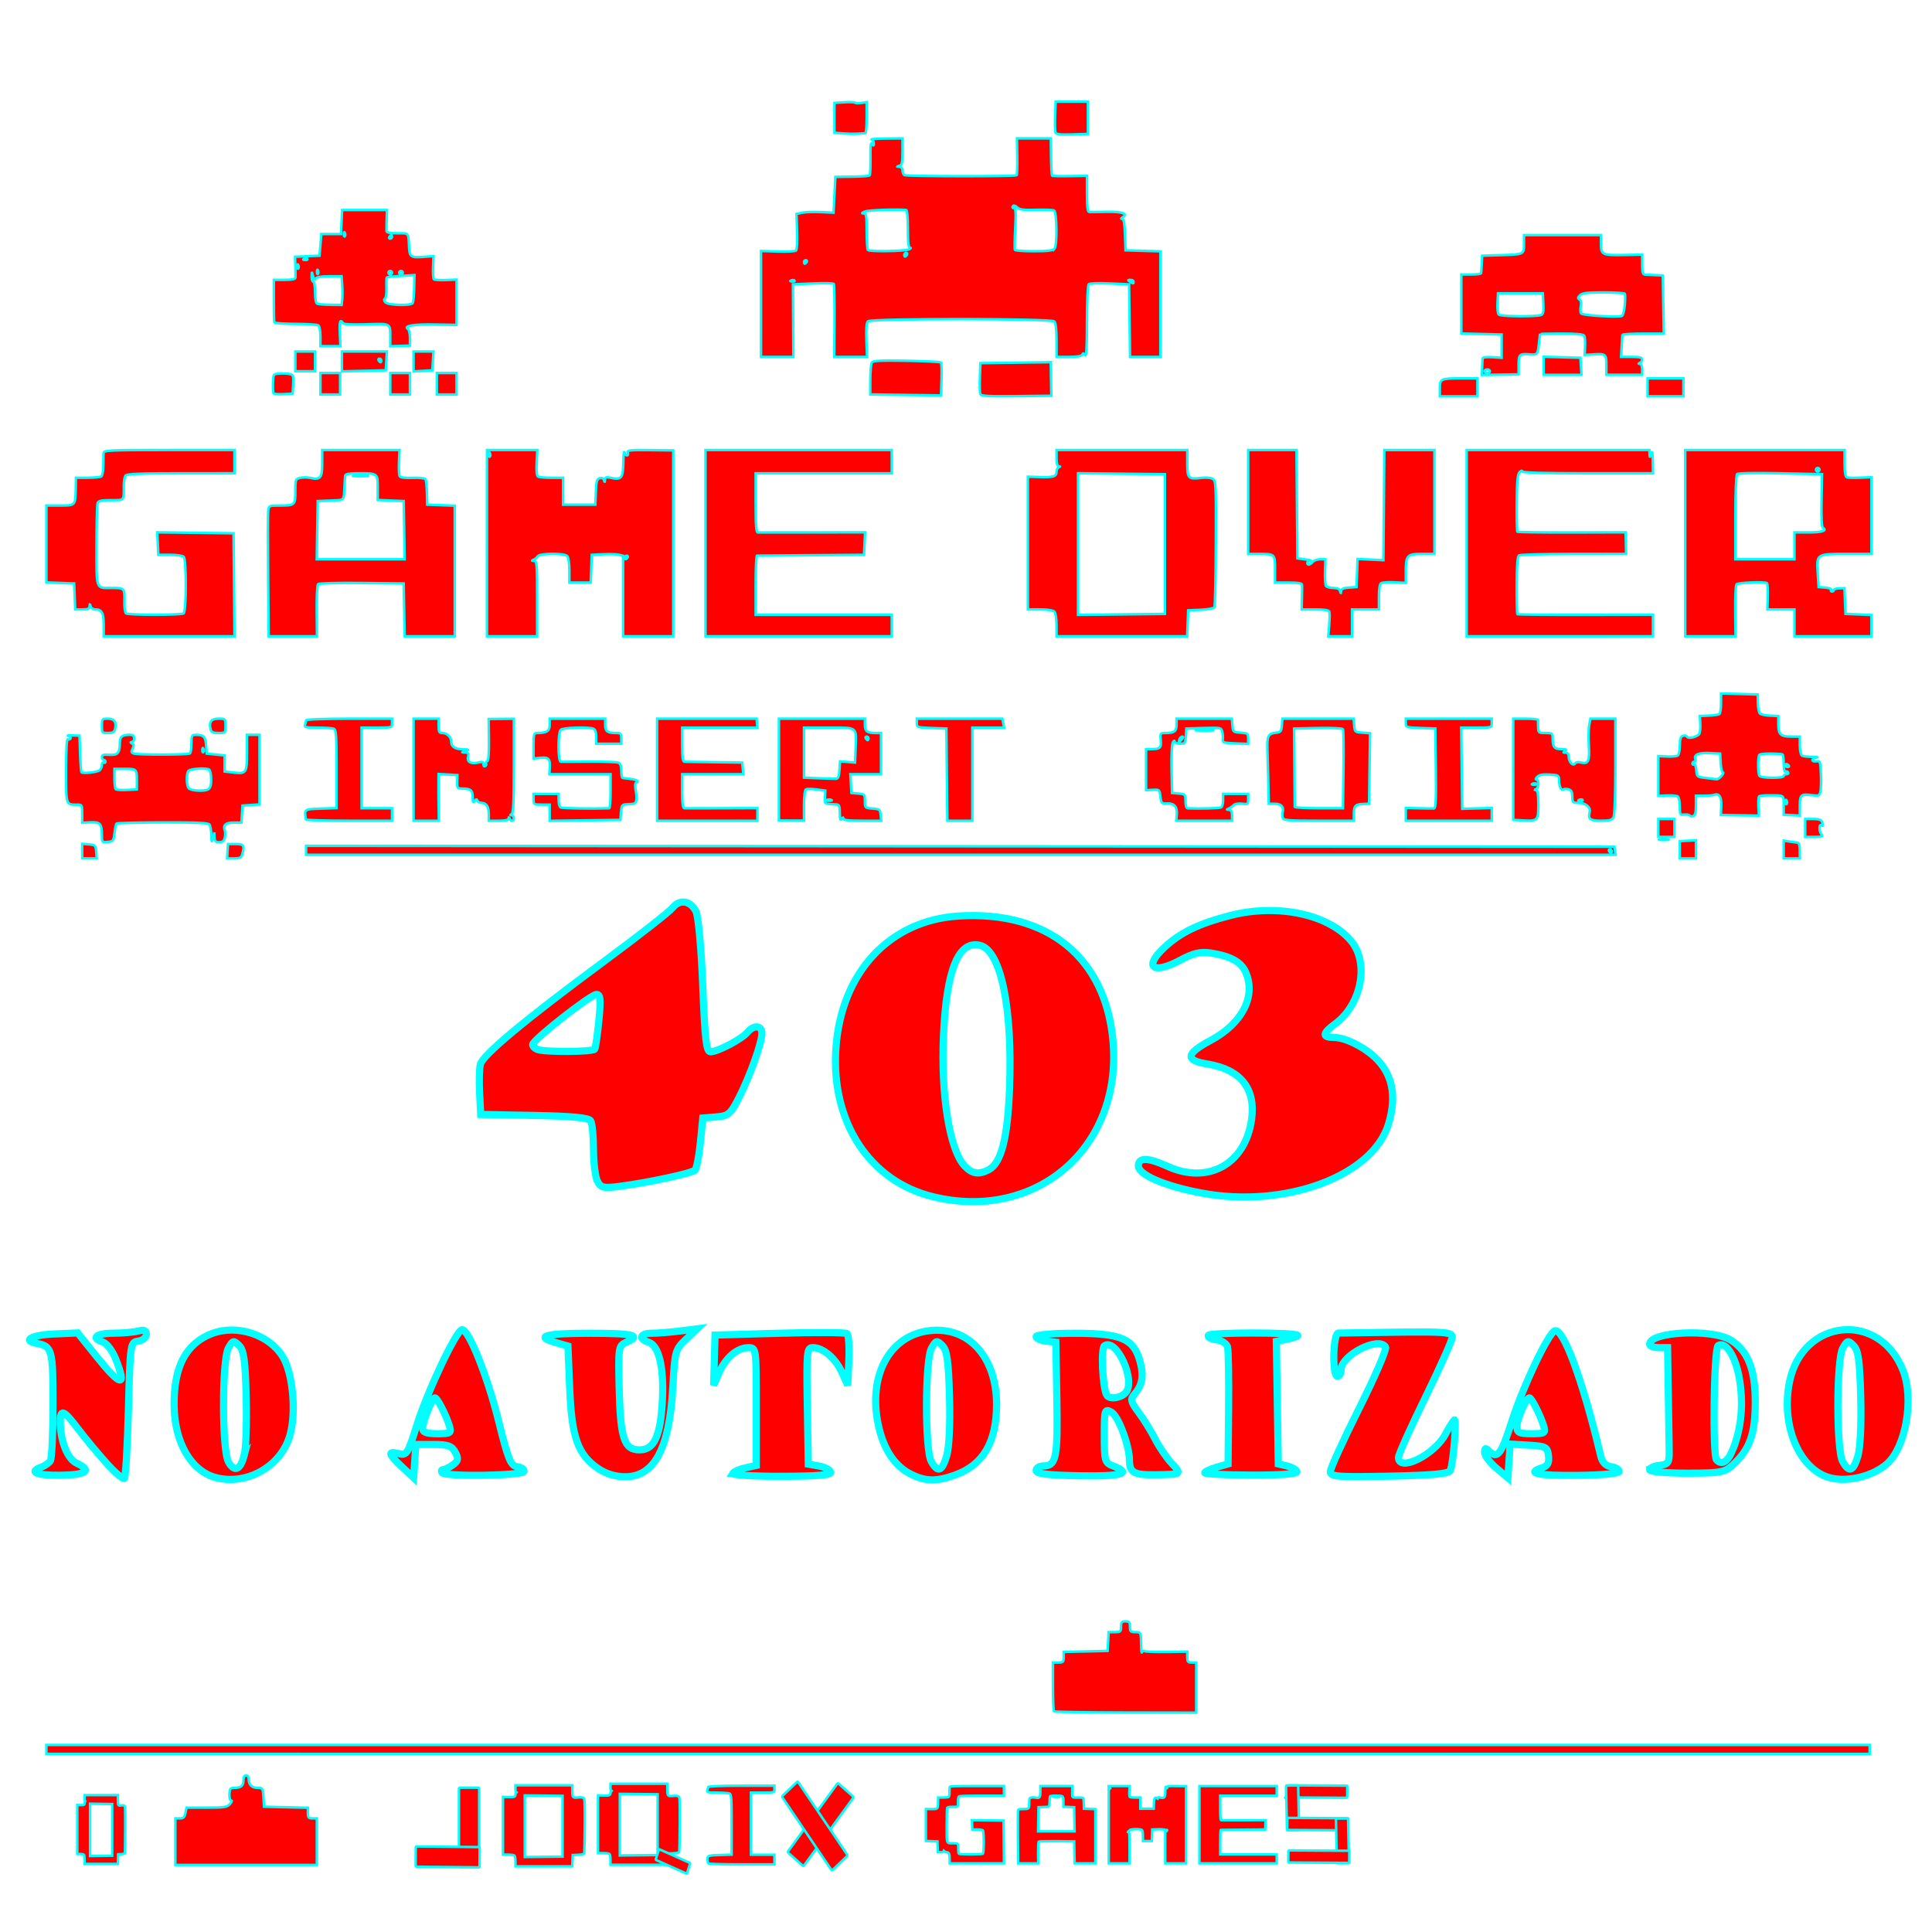 <?xml version="1.0" encoding="UTF-8" standalone="no"?>
<!-- Created with Inkscape (http://www.inkscape.org/) -->

<svg
   xmlns:dc="http://purl.org/dc/elements/1.1/"
   xmlns:cc="http://creativecommons.org/ns#"
   xmlns:rdf="http://www.w3.org/1999/02/22-rdf-syntax-ns#"
   xmlns:svg="http://www.w3.org/2000/svg"
   xmlns="http://www.w3.org/2000/svg"
   xmlns:sodipodi="http://sodipodi.sourceforge.net/DTD/sodipodi-0.dtd"
   xmlns:inkscape="http://www.inkscape.org/namespaces/inkscape"
   width="1541"
   height="1541"
   viewBox="0 0 407.723 407.723"
   version="1.1"
   id="svg8"
   inkscape:version="0.92.3 (2405546, 2018-03-11)"
   sodipodi:docname="403.svg">
  <defs
     id="defs2" />
  <sodipodi:namedview
     id="base"
     pagecolor="#ffffff"
     bordercolor="#666666"
     borderopacity="1.0"
     inkscape:pageopacity="0.0"
     inkscape:pageshadow="2"
     inkscape:zoom="0.175"
     inkscape:cx="1342.336"
     inkscape:cy="-388.26677"
     inkscape:document-units="mm"
     inkscape:current-layer="layer1"
     showgrid="false"
     inkscape:window-width="1920"
     inkscape:window-height="1017"
     inkscape:window-x="-8"
     inkscape:window-y="-8"
     inkscape:window-maximized="1"
     units="px" />
  <g
     inkscape:label="Capa 1"
     inkscape:groupmode="layer"
     id="layer1"
     transform="translate(0,110.723)">
    <path
       style="opacity:1;fill:#ff0000;fill-opacity:1;stroke:#00ffff;stroke-width:5.714;stroke-miterlimit:4;stroke-dasharray:none;stroke-opacity:1"
       d="m 1453.768,1175.721 c -22.589,-9.013 -35.388,-42.833 -28.594,-75.558 10.475,-50.46 71.998,-56.239 90.46,-8.498 8.688,22.466 2.081,60.748 -12.761,73.945 -12.436,11.058 -35.058,15.716 -49.105,10.111 z m 25.788,-16.128 c 1.916,-6.394 2.83,-25.446 2.257,-47.049 -0.77,-29.052 -1.905,-37.245 -5.683,-41.017 -4.387,-4.38 -4.993,-4.235 -8.571,2.049 -5.177,9.091 -5.256,81.108 -0.1,90.333 5.122,9.164 8.409,7.991 12.097,-4.317 z"
       id="path6036"
       inkscape:connector-curvature="0"
       transform="matrix(0.265,0,0,0.265,0,-110.723)" />
    <path
       style="opacity:1;fill:#ff0000;fill-opacity:1;stroke:#00ffff;stroke-width:0.529;stroke-miterlimit:4;stroke-dasharray:none;stroke-opacity:1"
       d="m 37.004,277.936 v -4.914 h 0.954 c 0.758,0 1.001,-0.233 1.181,-1.134 l 0.227,-1.134 h 4.241 c 3.761,0 4.318,-0.086 4.925,-0.756 0.376,-0.416 0.493,-0.756 0.259,-0.756 -0.243,0 -0.404,-0.566 -0.375,-1.323 0.042,-1.106 0.189,-1.323 0.903,-1.323 1.506,0 2.049,-0.411 2.049,-1.552 0,-0.72 0.194,-1.093 0.567,-1.093 0.34,0 0.567,0.349 0.567,0.869 0,1.157 0.679,1.776 1.946,1.776 0.986,0 1.044,0.1 1.153,1.984 l 0.114,1.984 4.63,0.106 4.63,0.106 v 1.122 c 0,0.945 0.149,1.122 0.945,1.122 h 0.945 v 4.914 4.914 H 51.934 37.004 Z"
       id="path849"
       inkscape:connector-curvature="0" />
    <path
       style="opacity:1;fill:#ff0000;fill-opacity:1;stroke:#00ffff;stroke-width:0.529;stroke-miterlimit:4;stroke-dasharray:none;stroke-opacity:1"
       d="m 271.449,268.593 c 0.575,-0.087 1.425,-0.085 1.89,0.005 0.465,0.09 -0.005,0.161 -1.045,0.158 -1.039,-0.003 -1.42,-0.076 -0.845,-0.163 z"
       id="path853"
       inkscape:connector-curvature="0" />
    <path
       style="opacity:1;fill:#ff0000;fill-opacity:1;stroke:#00ffff;stroke-width:0.529;stroke-miterlimit:4;stroke-dasharray:none;stroke-opacity:1"
       d="m 9.79,258.468 v -0.943 H 202.179 394.569 v 0.946 0.946 l -192.39,-0.003 -192.39,-0.003 z"
       id="path857"
       inkscape:connector-curvature="0" />
    <path
       style="opacity:1;fill:#ff0000;fill-opacity:1;stroke:#00ffff;stroke-width:0.529;stroke-miterlimit:4;stroke-dasharray:none;stroke-opacity:1"
       d="m 222.432,250.437 c -0.121,-0.121 -0.22,-2.488 -0.22,-5.26 v -5.04 h 1.134 c 1.005,0 1.134,-0.127 1.134,-1.122 v -1.122 l 4.63,-0.106 4.63,-0.106 0.114,-1.984 0.114,-1.984 h 1.303 c 1.196,0 1.303,-0.093 1.303,-1.134 0,-0.958 0.147,-1.134 0.945,-1.134 0.798,0 0.945,0.176 0.945,1.134 0,1.008 0.126,1.134 1.134,1.134 1.216,0 1.196,-0.049 1.23,3.024 0.01,0.935 0.092,1.487 0.182,1.226 0.09,-0.261 0.335,-0.369 0.544,-0.24 0.209,0.129 2.321,0.206 4.692,0.171 l 4.312,-0.064 v 1.154 c 0,0.979 0.143,1.154 0.945,1.154 h 0.945 v 5.286 5.286 l -14.899,-0.027 c -8.195,-0.015 -14.998,-0.126 -15.119,-0.247 z"
       id="path859"
       inkscape:connector-curvature="0" />
    <path
       style="opacity:1;fill:#ff0000;fill-opacity:1;stroke:#00ffff;stroke-width:0.529;stroke-miterlimit:4;stroke-dasharray:none;stroke-opacity:1"
       d="m 21.885,21.176 c 0,-2.549 -0.393,-3.288 -1.749,-3.288 -0.484,0 -0.915,-0.281 -1.014,-0.661 -0.165,-0.63 -0.175,-0.63 -0.217,0 -0.034,0.511 -0.384,0.661 -1.539,0.661 H 15.87 L 15.759,15.148 15.648,12.407 12.719,12.297 9.79,12.187 V 4.076 -4.035 h 2.847 c 3.286,0 3.278,0.009 3.345,-3.521 l 0.045,-2.338 2.457,-0.005 c 1.351,-0.003 2.652,-0.129 2.89,-0.281 0.238,-0.152 0.434,-1.17 0.436,-2.263 0.002,-1.093 0.02,-2.284 0.04,-2.648 0.034,-0.617 0.96,-0.661 13.833,-0.661 h 13.796 v 2.457 2.457 H 38.184 c -8.574,0 -11.387,0.114 -11.683,0.472 -0.214,0.26 -0.385,1.238 -0.378,2.173 0.022,3.219 0.196,3.024 -2.686,3.024 -2.027,0 -2.656,0.133 -2.835,0.598 -0.126,0.329 -0.229,4.393 -0.229,9.031 0,9.571 -0.259,8.892 3.392,8.892 2.508,0 2.561,0.064 2.488,3.024 -0.028,1.143 0.126,2.204 0.342,2.357 0.216,0.153 2.944,0.278 6.062,0.278 3.118,0 5.859,-0.125 6.091,-0.278 C 39.349,18.336 39.371,7.341 38.771,6.777 38.527,6.548 37.221,6.36 35.87,6.36 H 33.413 L 33.3,3.99 33.188,1.62 l 8.05,0.102 8.05,0.102 0.1,10.867 0.1,10.867 H 35.687 21.885 Z"
       id="path863"
       inkscape:connector-curvature="0" />
    <path
       style="opacity:1;fill:#ff0000;fill-opacity:1;stroke:#00ffff;stroke-width:0.529;stroke-miterlimit:4;stroke-dasharray:none;stroke-opacity:1"
       d="m 74.699,-10.355 c 0.671,-0.084 1.862,-0.085 2.646,-0.003 0.784,0.082 0.235,0.15 -1.22,0.152 -1.455,0.002 -2.097,-0.065 -1.426,-0.149 z"
       id="path865"
       inkscape:connector-curvature="0" />
    <path
       style="opacity:1;fill:#ff0000;fill-opacity:1;stroke:#00ffff;stroke-width:0.529;stroke-miterlimit:4;stroke-dasharray:none;stroke-opacity:1"
       d="m 56.587,10.801 c -0.065,-7.016 -0.056,-13.224 0.02,-13.796 0.132,-0.999 0.223,-1.039 2.331,-1.039 3.323,0 3.39,-0.06 3.39,-3.023 0,-2.454 0.043,-2.575 0.993,-2.814 0.546,-0.137 1.478,-0.143 2.07,-0.013 2.233,0.49 2.606,0.053 2.606,-3.058 v -2.809 h 8.16 8.16 l -0.117,2.551 c -0.064,1.403 0.006,2.748 0.156,2.989 0.173,0.278 1.171,0.398 2.735,0.331 1.412,-0.061 2.566,0.061 2.705,0.285 0.133,0.216 0.268,1.513 0.299,2.882 l 0.056,2.49 2.907,0.11 2.907,0.11 V 9.777 23.558 h -5.282 -5.282 l -0.105,-5.575 -0.105,-5.575 -8.856,-0.102 c -5.053,-0.058 -9.006,0.048 -9.205,0.247 -0.192,0.192 -0.323,2.746 -0.292,5.677 l 0.057,5.328 H 61.802 56.705 Z M 85.3,1.163 85.196,-4.979 82.456,-5.091 79.715,-5.202 v -2.589 c 0,-3.051 0.005,-3.048 -4,-3.048 -1.958,0 -2.823,0.143 -2.866,0.472 -0.034,0.26 -0.094,1.153 -0.134,1.984 -0.166,3.48 0.111,3.168 -2.922,3.291 l -2.74,0.111 -0.104,6.142 -0.104,6.142 h 9.279 9.279 z"
       id="path867"
       inkscape:connector-curvature="0" />
    <path
       style="opacity:1;fill:#ff0000;fill-opacity:1;stroke:#00ffff;stroke-width:0.529;stroke-miterlimit:4;stroke-dasharray:none;stroke-opacity:1"
       d="M 102.772,3.903 V -15.752 h 5.311 5.311 l -0.14,2.666 c -0.086,1.63 0.017,2.768 0.264,2.929 0.222,0.145 1.51,0.264 2.861,0.264 h 2.457 v 2.835 2.835 h 3.402 3.402 l 0.11,-2.7 c 0.093,-2.285 0.221,-2.729 0.831,-2.889 0.46,-0.12 0.78,0.036 0.885,0.433 0.138,0.518 0.172,0.507 0.209,-0.071 0.036,-0.566 0.249,-0.647 1.169,-0.444 2.289,0.503 2.649,0.083 2.698,-3.142 0.024,-1.597 0.122,-2.606 0.217,-2.242 0.095,0.364 0.349,0.661 0.564,0.661 0.215,0 0.29,-0.263 0.167,-0.584 -0.195,-0.509 0.401,-0.576 4.684,-0.528 l 4.908,0.056 V 3.942 23.558 h -5.292 -5.292 V 15.06 6.563 l -0.862,-0.216 c -0.474,-0.119 -1.962,-0.165 -3.307,-0.102 l -2.445,0.115 -0.11,2.929 -0.11,2.929 h -2.252 -2.252 V 9.648 c 0,-1.495 -0.19,-2.76 -0.454,-3.024 -0.654,-0.654 -5.844,-0.606 -6.237,0.058 -0.166,0.281 -0.557,0.608 -0.869,0.726 -0.451,0.171 -0.432,0.221 0.095,0.244 0.608,0.027 0.661,0.671 0.661,7.967 v 7.938 h -5.292 -5.292 z m 29.671,3.024 c 0.128,-0.208 0.053,-0.378 -0.167,-0.378 -0.22,0 -0.4,0.17 -0.4,0.378 0,0.208 0.075,0.378 0.167,0.378 0.092,0 0.272,-0.17 0.4,-0.378 z M 103.408,-15.067 c -0.121,-0.302 -0.21,-0.212 -0.228,0.228 -0.016,0.398 0.073,0.622 0.199,0.496 0.126,-0.126 0.139,-0.452 0.03,-0.724 z"
       id="path869"
       inkscape:connector-curvature="0" />
    <path
       style="opacity:1;fill:#ff0000;fill-opacity:1;stroke:#00ffff;stroke-width:0.529;stroke-miterlimit:4;stroke-dasharray:none;stroke-opacity:1"
       d="M 148.885,3.903 V -15.752 h 19.655 19.655 v 2.457 2.457 h -14.363 -14.363 v 6.237 c 0,4.732 0.114,6.239 0.472,6.247 0.26,0.006 5.456,0.001 11.547,-0.01 l 11.074,-0.021 -0.113,2.373 -0.113,2.373 -11.15,0.085 c -6.133,0.047 -11.278,0.089 -11.434,0.094 -0.156,0.005 -0.283,2.816 -0.283,6.247 v 6.237 h 14.363 14.363 v 2.268 2.268 h -19.655 -19.655 z"
       id="path871"
       inkscape:connector-curvature="0" />
    <path
       style="opacity:1;fill:#ff0000;fill-opacity:1;stroke:#00ffff;stroke-width:0.529;stroke-miterlimit:4;stroke-dasharray:none;stroke-opacity:1"
       d="m 222.968,21.176 c 0,-1.348 -0.197,-2.578 -0.454,-2.835 -0.264,-0.264 -1.529,-0.454 -3.024,-0.454 h -2.57 V 3.883 -10.122 l 2.592,0.076 c 2.86,0.083 3.456,-0.117 3.456,-1.16 0,-0.386 0.213,-0.788 0.472,-0.893 0.378,-0.153 0.378,-0.197 0,-0.22 -0.304,-0.019 -0.472,-0.638 -0.472,-1.731 v -1.701 h 13.796 13.796 v 2.809 c 0,3.195 0.211,3.411 3.002,3.06 0.872,-0.11 1.92,-0.02 2.33,0.2 0.722,0.386 0.744,0.821 0.696,13.546 -0.027,7.231 -0.166,13.336 -0.309,13.567 -0.143,0.231 -1.446,0.471 -2.895,0.534 l -2.635,0.114 -0.111,2.74 -0.111,2.74 H 236.748 222.968 Z M 245.836,4.092 V -10.649 l -9.166,-0.101 -9.166,-0.101 V 4.092 19.035 l 9.166,-0.101 9.166,-0.101 z"
       id="path873"
       inkscape:connector-curvature="0" />
    <path
       style="opacity:1;fill:#ff0000;fill-opacity:1;stroke:#00ffff;stroke-width:0.529;stroke-miterlimit:4;stroke-dasharray:none;stroke-opacity:1"
       d="m 280.513,21.195 c 0.111,-1.299 0.121,-2.575 0.023,-2.835 -0.121,-0.32 -1.091,-0.472 -3.008,-0.472 h -2.829 l 0.056,-2.362 c 0.031,-1.299 0.042,-2.575 0.026,-2.835 -0.021,-0.333 -0.865,-0.472 -2.865,-0.472 h -2.835 V 9.424 c 0,-3.226 -0.029,-3.253 -3.433,-3.253 h -2.237 V -4.791 -15.752 h 5.097 5.097 l 0.1,11.434 0.1,11.434 1.701,0.227 c 0.935,0.125 1.403,0.252 1.039,0.283 -0.364,0.031 -0.661,0.227 -0.661,0.435 0,0.558 0.596,0.459 1.134,-0.189 0.259,-0.312 0.969,-0.567 1.578,-0.567 h 1.108 l -0.076,2.592 c -0.042,1.425 0.044,2.786 0.191,3.024 0.147,0.238 0.84,0.432 1.54,0.432 0.894,0 1.324,0.197 1.446,0.661 0.156,0.597 0.177,0.599 0.217,0.022 0.033,-0.474 0.461,-0.67 1.65,-0.756 l 1.606,-0.116 0.111,-2.962 0.111,-2.962 2.724,0.126 2.724,0.126 0.1,-11.621 0.1,-11.621 h 5.286 5.286 V -4.791 6.171 h -2.633 c -3.148,0 -3.415,0.297 -3.415,3.789 v 2.327 l -2.362,-0.119 c -1.299,-0.065 -2.575,0.014 -2.835,0.177 -0.304,0.19 -0.472,1.23 -0.472,2.919 v 2.624 h -2.835 -2.835 v 2.835 2.835 h -2.511 -2.511 z"
       id="path875"
       inkscape:connector-curvature="0" />
    <path
       style="opacity:1;fill:#ff0000;fill-opacity:1;stroke:#00ffff;stroke-width:0.529;stroke-miterlimit:4;stroke-dasharray:none;stroke-opacity:1"
       d="M 309.525,3.903 V -15.752 h 19.277 19.277 l 0.038,0.85 c 0.036,0.816 0.05,0.812 0.34,-0.094 0.22,-0.686 0.313,-0.246 0.34,1.606 l 0.038,2.551 h -13.796 c -9.559,0 -13.796,-0.124 -13.796,-0.405 0,-0.223 -0.247,-0.158 -0.55,0.145 -0.43,0.43 -0.562,1.848 -0.603,6.479 -0.029,3.261 0.029,6.012 0.13,6.113 0.101,0.101 5.282,0.169 11.515,0.153 l 11.332,-0.031 0.051,2.277 0.051,2.277 -11.058,0.006 c -6.082,0.003 -11.27,0.14 -11.529,0.305 -0.342,0.217 -0.478,1.936 -0.495,6.271 -0.013,3.284 0.051,6.047 0.142,6.138 0.091,0.091 6.565,0.155 14.386,0.141 l 14.22,-0.026 v 2.276 2.276 H 329.179 309.525 Z"
       id="path877"
       inkscape:connector-curvature="0" />
    <path
       style="opacity:1;fill:#ff0000;fill-opacity:1;stroke:#00ffff;stroke-width:0.529;stroke-miterlimit:4;stroke-dasharray:none;stroke-opacity:1"
       d="M 355.638,3.903 V -15.752 h 16.82 16.82 v 2.794 c 0,1.889 0.153,2.852 0.472,2.971 0.26,0.097 1.536,0.13 2.835,0.073 l 2.362,-0.103 v 8.094 8.094 h -5.167 c -6.466,0 -6.431,-0.023 -6.172,4.035 l 0.189,2.957 1.425,0.118 c 0.784,0.065 1.327,0.277 1.206,0.472 -0.121,0.195 -0.039,0.355 0.181,0.355 0.22,0 0.4,-0.144 0.4,-0.32 0,-0.176 0.503,-0.335 1.118,-0.352 l 1.118,-0.032 0.111,2.715 0.111,2.715 2.74,0.111 2.74,0.111 v 2.251 2.251 h -8.126 -8.126 v -2.835 -2.835 h -2.855 -2.855 l 0.077,-2.651 c 0.043,-1.458 -0.031,-2.76 -0.164,-2.893 -0.349,-0.349 -6.049,-0.136 -6.432,0.241 -0.177,0.174 -0.297,2.715 -0.266,5.645 l 0.057,5.328 h -5.309 -5.309 z m 23.057,0.567 V 1.635 h 3.002 c 2.814,0 3.977,-0.37 3.022,-0.96 -0.278,-0.172 -0.38,-2.075 -0.309,-5.79 l 0.106,-5.534 -8.788,-0.189 c -5.317,-0.114 -8.93,-0.047 -9.146,0.17 -0.205,0.206 -0.358,4.123 -0.358,9.166 v 8.807 h 6.237 6.237 z m 5.292,-16.064 c 0,-0.208 -0.17,-0.378 -0.378,-0.378 -0.208,0 -0.378,0.17 -0.378,0.378 0,0.208 0.17,0.378 0.378,0.378 0.208,0 0.378,-0.17 0.378,-0.378 z"
       id="path879"
       inkscape:connector-curvature="0" />
    <path
       style="opacity:1;fill:#ff0000;fill-opacity:1;stroke:#00ffff;stroke-width:0.529;stroke-miterlimit:4;stroke-dasharray:none;stroke-opacity:1"
       d="m 312.785,-33.122 c 0.026,-0.841 0.069,-1.714 0.095,-1.941 0.03,-0.258 0.789,-0.364 2.032,-0.283 l 1.984,0.129 v -2.457 -2.457 l -4.252,-0.107 -4.252,-0.107 v -6.224 -6.224 h 2.079 c 1.143,0 2.095,-0.128 2.114,-0.283 0.019,-0.156 0.073,-1.049 0.118,-1.984 l 0.083,-1.701 3.567,-0.105 c 5.328,-0.157 5.268,-0.13 5.268,-2.359 v -1.883 h 8.126 8.126 v 1.849 c 0,2.328 0.237,2.439 5.008,2.344 l 3.685,-0.073 v 2.097 c 0,1.732 0.115,2.103 0.661,2.132 0.364,0.019 1.342,0.066 2.173,0.104 l 1.512,0.07 0.104,6.132 0.104,6.132 h -4.356 c -2.396,0 -4.368,0.128 -4.383,0.283 -0.015,0.156 -0.083,1.261 -0.151,2.457 l -0.124,2.173 h 2.23 c 1.672,0 2.23,0.134 2.23,0.535 0,0.295 -0.213,0.621 -0.472,0.726 -0.378,0.153 -0.378,0.197 0,0.22 0.266,0.017 0.472,0.525 0.472,1.164 v 1.134 h -3.78 -3.78 v -2.038 c 0,-2.318 -0.143,-2.436 -2.767,-2.271 l -1.822,0.114 0.095,-1.797 c 0.052,-0.988 -0.03,-2 -0.184,-2.249 -0.192,-0.31 -1.697,-0.452 -4.793,-0.452 -2.482,0 -4.524,0.043 -4.537,0.094 -0.013,0.052 -0.104,0.86 -0.202,1.795 -0.266,2.535 -0.34,2.63 -1.93,2.497 -2.179,-0.181 -2.38,0.006 -2.38,2.222 v 1.993 l -3.874,0.062 -3.874,0.062 z m 1.654,0.739 c 0,-0.208 -0.255,-0.378 -0.567,-0.378 -0.312,0 -0.567,0.17 -0.567,0.378 0,0.208 0.255,0.378 0.567,0.378 0.312,0 0.567,-0.17 0.567,-0.378 z m 10.846,-11.882 c 0.391,-0.15 0.501,-0.78 0.418,-2.382 l -0.113,-2.178 h -4.725 -4.725 l -0.115,2.015 c -0.063,1.108 0.049,2.214 0.251,2.457 0.369,0.446 7.886,0.519 9.01,0.088 z m 17.599,-2.032 c 0.103,-1.183 0.113,-2.278 0.023,-2.434 -0.09,-0.156 -2.122,-0.283 -4.515,-0.283 -3.474,0 -4.473,0.121 -4.953,0.601 -0.482,0.482 -0.503,0.662 -0.107,0.907 0.316,0.195 0.415,0.701 0.275,1.401 -0.121,0.603 -0.097,1.294 0.053,1.536 0.248,0.402 7.468,0.855 8.61,0.54 0.235,-0.065 0.512,-1.085 0.614,-2.268 z"
       id="path881"
       inkscape:connector-curvature="0" />
    <path
       style="opacity:1;fill:#ff0000;fill-opacity:1;stroke:#00ffff;stroke-width:0.529;stroke-miterlimit:4;stroke-dasharray:none;stroke-opacity:1"
       d="m 347.7,-28.981 v -1.89 h 3.78 3.78 v 1.89 1.89 h -3.78 -3.78 z"
       id="path883"
       inkscape:connector-curvature="0" />
    <path
       style="opacity:1;fill:#ff0000;fill-opacity:1;stroke:#00ffff;stroke-width:0.529;stroke-miterlimit:4;stroke-dasharray:none;stroke-opacity:1"
       d="m 325.778,-33.53 v -1.903 l 3.874,0.108 3.874,0.108 0.115,1.795 0.115,1.795 h -3.989 -3.989 z"
       id="path885"
       inkscape:connector-curvature="0" />
    <path
       style="opacity:1;fill:#ff0000;fill-opacity:1;stroke:#00ffff;stroke-width:0.529;stroke-miterlimit:4;stroke-dasharray:none;stroke-opacity:1"
       d="m 303.855,-28.752 c 0,-2.041 0.168,-2.119 4.567,-2.119 h 3.371 v 1.89 1.89 h -3.969 -3.969 z"
       id="path887"
       inkscape:connector-curvature="0" />
    <path
       style="opacity:1;fill:#ff0000;fill-opacity:1;stroke:#00ffff;stroke-width:0.529;stroke-miterlimit:4;stroke-dasharray:none;stroke-opacity:1"
       d="m 160.602,-46.583 v -11.176 l 3.536,0.12 c 1.945,0.066 3.688,-0.032 3.874,-0.219 0.186,-0.187 0.28,-1.998 0.21,-4.026 l -0.129,-3.686 1.183,-0.26 c 0.651,-0.143 2.409,-0.203 3.909,-0.133 l 2.726,0.127 0.189,-3.779 0.189,-3.779 3.5,-0.036 c 1.925,-0.02 3.606,-0.141 3.735,-0.27 0.129,-0.129 0.21,-1.814 0.179,-3.744 -0.039,-2.453 0.058,-3.339 0.322,-2.942 0.328,0.492 0.379,0.483 0.384,-0.063 0.003,-0.346 -0.207,-0.716 -0.467,-0.821 -0.26,-0.105 1.101,-0.204 3.024,-0.22 l 3.496,-0.03 v 2.807 c 0,2.356 -0.106,2.835 -0.661,2.98 -0.63,0.165 -0.63,0.175 0,0.217 0.388,0.026 0.661,0.347 0.661,0.777 0,0.404 0.176,0.842 0.391,0.975 0.458,0.283 23.42,0.308 23.702,0.026 0.105,-0.105 0.162,-1.899 0.126,-3.987 l -0.065,-3.796 h 3.568 3.568 l 0.054,3.855 c 0.03,2.12 0.127,3.928 0.216,4.017 0.089,0.089 1.784,0.131 3.767,0.095 l 3.605,-0.067 v 3.799 c 0,2.767 0.128,3.809 0.472,3.835 0.26,0.02 1.942,0.007 3.739,-0.03 3.223,-0.066 4.521,0.392 3.302,1.164 -0.355,0.225 -0.375,0.332 -0.063,0.336 0.315,0.004 0.492,1.04 0.567,3.313 l 0.109,3.307 3.685,0.108 3.685,0.108 v 11.137 11.137 h -3.205 -3.205 l -0.102,-7.654 -0.102,-7.654 -4.084,-0.189 c -2.352,-0.109 -4.235,-0.037 -4.441,0.17 -0.2,0.201 -0.36,3.69 -0.363,7.938 -0.004,5.448 -0.119,7.419 -0.407,7.011 -0.302,-0.427 -0.448,-0.45 -0.593,-0.095 -0.127,0.314 -1.069,0.472 -2.806,0.472 h -2.614 v -3.515 c 0,-2.23 -0.166,-3.681 -0.454,-3.969 -0.629,-0.629 -38.671,-0.656 -39.344,-0.028 -0.313,0.292 -0.415,1.536 -0.326,3.969 l 0.131,3.543 h -3.452 -3.452 l 0.043,-7.548 c 0.024,-4.151 -0.038,-7.681 -0.138,-7.843 -0.1,-0.162 -2.083,-0.21 -4.408,-0.106 l -4.226,0.189 0.045,7.654 0.045,7.654 h -3.416 -3.416 z m 78.619,-4.699 c 0,-0.208 -0.298,-0.375 -0.661,-0.372 -0.565,0.005 -0.579,0.059 -0.095,0.372 0.713,0.461 0.756,0.461 0.756,0 z m -71.54,-0.228 c -0.126,-0.126 -0.452,-0.139 -0.724,-0.03 -0.302,0.121 -0.212,0.21 0.228,0.228 0.398,0.016 0.622,-0.073 0.496,-0.199 z m 2.559,-3.929 c 0.128,-0.208 0.053,-0.378 -0.167,-0.378 -0.22,0 -0.4,0.17 -0.4,0.378 0,0.208 0.075,0.378 0.167,0.378 0.092,0 0.272,-0.17 0.4,-0.378 z m 21.167,-1.512 c 0.128,-0.208 0.053,-0.378 -0.167,-0.378 -0.22,0 -0.4,0.17 -0.4,0.378 0,0.208 0.075,0.378 0.167,0.378 0.092,0 0.272,-0.17 0.4,-0.378 z m 0.378,-1.134 c 0.416,-0.179 0.543,-0.337 0.283,-0.351 -0.346,-0.019 -0.472,-1.086 -0.472,-3.995 0,-2.379 -0.151,-3.978 -0.378,-3.991 -2.744,-0.165 -7.961,0.041 -8.693,0.342 -0.667,0.275 -0.751,0.396 -0.283,0.413 0.583,0.021 0.661,0.462 0.661,3.741 0,2.044 0.113,3.83 0.252,3.969 0.366,0.366 7.737,0.258 8.63,-0.126 z m 30.771,-0.147 c 0.57,-0.686 0.49,-7.697 -0.091,-8.057 -0.23,-0.142 -1.925,-0.211 -3.766,-0.153 -2.686,0.085 -3.484,-0.017 -4.037,-0.518 -0.454,-0.411 -0.774,-0.486 -0.938,-0.221 -0.137,0.221 -0.026,0.402 0.246,0.402 0.391,-5.29e-4 0.449,0.889 0.277,4.252 -0.12,2.339 -0.152,4.38 -0.072,4.536 0.08,0.156 1.9,0.283 4.045,0.283 2.869,0 4.015,-0.139 4.336,-0.525 z"
       id="path889"
       inkscape:connector-curvature="0" />
    <path
       style="opacity:1;fill:#ff0000;fill-opacity:1;stroke:#00ffff;stroke-width:0.529;stroke-miterlimit:4;stroke-dasharray:none;stroke-opacity:1"
       d="m 222.756,-82.767 c -0.11,-0.286 -0.15,-1.866 -0.088,-3.511 l 0.111,-2.99 h 3.402 3.402 v 3.402 3.402 l -3.313,0.109 c -2.542,0.084 -3.36,-0.012 -3.513,-0.411 z"
       id="path891"
       inkscape:connector-curvature="0" />
    <path
       style="opacity:1;fill:#ff0000;fill-opacity:1;stroke:#00ffff;stroke-width:0.529;stroke-miterlimit:4;stroke-dasharray:none;stroke-opacity:1"
       d="m 178.083,-82.561 -1.984,-0.132 v -3.158 -3.158 l 2.115,-0.129 c 1.164,-0.071 2.177,-0.03 2.251,0.091 0.075,0.121 0.653,0.144 1.286,0.052 l 1.151,-0.169 v 3.256 c 0,1.791 -0.128,3.267 -0.283,3.281 -1.807,0.163 -2.857,0.178 -4.536,0.067 z"
       id="path893"
       inkscape:connector-curvature="0" />
    <path
       style="opacity:1;fill:#ff0000;fill-opacity:1;stroke:#00ffff;stroke-width:0.529;stroke-miterlimit:4;stroke-dasharray:none;stroke-opacity:1"
       d="m 206.883,-27.577 c -0.113,-0.294 -0.154,-1.878 -0.091,-3.521 l 0.113,-2.986 7.416,-0.102 7.416,-0.102 0.066,3.542 0.066,3.542 -7.391,0.081 c -6.074,0.067 -7.427,-0.014 -7.596,-0.453 z"
       id="path895"
       inkscape:connector-curvature="0" />
    <path
       style="opacity:1;fill:#ff0000;fill-opacity:1;stroke:#00ffff;stroke-width:0.529;stroke-miterlimit:4;stroke-dasharray:none;stroke-opacity:1"
       d="m 191.124,-27.383 -7.465,-0.102 0.006,-3.11 c 0.003,-1.711 0.149,-3.337 0.325,-3.614 0.252,-0.397 1.799,-0.477 7.334,-0.378 3.858,0.069 7.121,0.231 7.25,0.361 0.129,0.129 0.185,1.745 0.125,3.591 l -0.109,3.355 z"
       id="path897"
       inkscape:connector-curvature="0" />
    <path
       style="opacity:1;fill:#ff0000;fill-opacity:1;stroke:#00ffff;stroke-width:0.529;stroke-miterlimit:4;stroke-dasharray:none;stroke-opacity:1"
       d="m 67.62,-39.731 c 0,-1.196 -0.19,-2.174 -0.455,-2.338 -0.25,-0.155 -2.419,-0.292 -4.819,-0.306 -2.4,-0.013 -4.406,-0.152 -4.458,-0.308 -0.052,-0.156 -0.095,-2.24 -0.095,-4.63 v -4.347 h 2.268 c 1.545,0 2.278,-0.151 2.3,-0.472 0.018,-0.26 0.006,-1.357 -0.027,-2.439 l -0.059,-1.966 2.578,-0.112 2.578,-0.112 0.189,-2.287 0.189,-2.287 2.079,0.003 2.079,0.003 0.112,-2.536 0.112,-2.536 h 4.735 4.735 l -0.06,1.984 c -0.033,1.091 -0.045,2.197 -0.027,2.457 0.022,0.322 0.755,0.472 2.3,0.472 2.501,0 2.28,-0.272 2.462,3.024 0.107,1.93 0.411,2.138 2.864,1.961 l 2.276,-0.165 -0.084,2.316 c -0.046,1.274 0.031,2.43 0.17,2.57 0.14,0.14 1.273,0.212 2.519,0.161 l 2.265,-0.092 v 4.778 4.778 l -4.651,-0.087 c -4.372,-0.082 -6.647,0.303 -5.603,0.948 0.235,0.145 0.427,0.993 0.427,1.884 v 1.62 l -2.079,0.068 -2.079,0.068 v -1.869 c 0,-3.025 0.188,-2.923 -5.067,-2.758 -3.138,0.099 -4.753,0.011 -4.926,-0.269 -0.579,-0.937 -0.773,-0.278 -0.654,2.229 l 0.126,2.647 H 69.73 67.62 Z m 4.606,-7.865 c 0.065,-0.676 0.059,-2.036 -0.013,-3.024 L 72.083,-52.416 H 69.496 c -1.651,0 -2.692,0.17 -2.877,0.469 -0.197,0.319 -0.373,0.168 -0.552,-0.472 l -0.262,-0.941 -0.038,1.039 c -0.021,0.572 0.132,1.039 0.34,1.039 0.209,0 0.378,0.997 0.378,2.236 0,1.435 0.169,2.305 0.472,2.427 0.26,0.105 1.525,0.204 2.811,0.22 l 2.338,0.03 z m 14.873,0.829 c 0.136,-0.22 0.273,-1.637 0.306,-3.15 l 0.059,-2.751 -2.835,0.174 c -1.559,0.096 -2.906,0.238 -2.994,0.317 -0.088,0.079 -0.122,1.063 -0.076,2.187 0.045,1.124 -0.094,2.153 -0.31,2.286 -0.262,0.162 -0.237,0.419 0.076,0.775 0.562,0.639 5.395,0.775 5.773,0.162 z m -19.977,-6.853 c -0.121,-0.302 -0.21,-0.212 -0.228,0.228 -0.016,0.398 0.073,0.622 0.199,0.496 0.126,-0.126 0.139,-0.452 0.03,-0.724 z m 15.617,0.449 c 0,-0.208 -0.17,-0.378 -0.378,-0.378 -0.208,0 -0.378,0.17 -0.378,0.378 0,0.208 0.17,0.378 0.378,0.378 0.208,0 0.378,-0.17 0.378,-0.378 z m 2.268,0 c 0,-0.208 -0.17,-0.378 -0.378,-0.378 -0.208,0 -0.378,0.17 -0.378,0.378 0,0.208 0.17,0.378 0.378,0.378 0.208,0 0.378,-0.17 0.378,-0.378 z m -22.042,-1.583 c -0.121,-0.302 -0.21,-0.212 -0.228,0.228 -0.016,0.398 0.073,0.622 0.199,0.496 0.126,-0.126 0.139,-0.452 0.03,-0.724 z m 1.907,-1.291 c -0.126,-0.126 -0.452,-0.139 -0.724,-0.03 -0.302,0.121 -0.212,0.21 0.228,0.228 0.398,0.016 0.622,-0.073 0.496,-0.199 z m 17.867,-4.685 c 0,-0.208 -0.075,-0.378 -0.167,-0.378 -0.092,0 -0.272,0.17 -0.4,0.378 -0.128,0.208 -0.053,0.378 0.167,0.378 0.22,0 0.4,-0.17 0.4,-0.378 z m -9.947,-0.827 c -0.121,-0.302 -0.21,-0.212 -0.228,0.228 -0.016,0.398 0.073,0.622 0.199,0.496 0.126,-0.126 0.139,-0.452 0.03,-0.724 z"
       id="path899"
       inkscape:connector-curvature="0" />
    <path
       style="opacity:1;fill:#ff0000;fill-opacity:1;stroke:#00ffff;stroke-width:0.529;stroke-miterlimit:4;stroke-dasharray:none;stroke-opacity:1"
       d="m 92.188,-29.737 v -2.268 h 2.079 2.079 v 2.268 2.268 h -2.079 -2.079 z"
       id="path901"
       inkscape:connector-curvature="0" />
    <path
       style="opacity:1;fill:#ff0000;fill-opacity:1;stroke:#00ffff;stroke-width:0.529;stroke-miterlimit:4;stroke-dasharray:none;stroke-opacity:1"
       d="m 87.275,-34.442 v -2.099 h 2.099 2.099 l -0.114,1.984 -0.114,1.984 -1.984,0.114 -1.984,0.114 z"
       id="path903"
       inkscape:connector-curvature="0" />
    <path
       style="opacity:1;fill:#ff0000;fill-opacity:1;stroke:#00ffff;stroke-width:0.529;stroke-miterlimit:4;stroke-dasharray:none;stroke-opacity:1"
       d="m 82.361,-29.737 v -2.268 h 2.079 2.079 v 2.268 2.268 H 84.44 82.361 Z"
       id="path905"
       inkscape:connector-curvature="0" />
    <path
       style="opacity:1;fill:#ff0000;fill-opacity:1;stroke:#00ffff;stroke-width:0.529;stroke-miterlimit:4;stroke-dasharray:none;stroke-opacity:1"
       d="m 72.156,-34.446 v -2.095 h 4.744 4.744 l -0.114,1.984 -0.114,1.984 -4.63,0.11 -4.63,0.11 z m 8.315,-0.205 c 0,-0.208 -0.18,-0.378 -0.4,-0.378 -0.22,0 -0.295,0.17 -0.167,0.378 0.128,0.208 0.309,0.378 0.4,0.378 0.092,0 0.167,-0.17 0.167,-0.378 z"
       id="path907"
       inkscape:connector-curvature="0" />
    <path
       style="opacity:1;fill:#ff0000;fill-opacity:1;stroke:#00ffff;stroke-width:0.529;stroke-miterlimit:4;stroke-dasharray:none;stroke-opacity:1"
       d="m 67.62,-29.737 v -2.268 h 2.079 2.079 v 2.268 2.268 H 69.699 67.62 Z"
       id="path909"
       inkscape:connector-curvature="0" />
    <path
       style="opacity:1;fill:#ff0000;fill-opacity:1;stroke:#00ffff;stroke-width:0.529;stroke-miterlimit:4;stroke-dasharray:none;stroke-opacity:1"
       d="m 62.328,-34.462 v -2.079 h 2.079 2.079 v 2.079 2.079 h -2.079 -2.079 z"
       id="path911"
       inkscape:connector-curvature="0" />
    <path
       style="opacity:1;fill:#ff0000;fill-opacity:1;stroke:#00ffff;stroke-width:0.529;stroke-miterlimit:4;stroke-dasharray:none;stroke-opacity:1"
       d="m 57.71,-27.734 c -0.083,-0.166 -0.126,-1.148 -0.097,-2.182 0.053,-1.858 0.069,-1.881 1.345,-1.972 0.71,-0.051 1.683,-0.007 2.161,0.097 0.792,0.172 0.86,0.366 0.756,2.161 l -0.114,1.972 -1.951,0.113 c -1.073,0.062 -2.018,-0.023 -2.101,-0.189 z"
       id="path913"
       inkscape:connector-curvature="0" />
    <path
       style="opacity:1;fill:#ff0000;fill-opacity:1;stroke:#00ffff;stroke-width:0.529;stroke-miterlimit:4;stroke-dasharray:none;stroke-opacity:1"
       d="m 356.604,61.39 c -0.106,-0.171 -0.621,-0.263 -1.146,-0.206 -0.904,0.099 -0.954,0.007 -0.954,-1.73 0,-1.009 -0.201,-1.958 -0.446,-2.11 -0.245,-0.152 -1.266,-0.238 -2.268,-0.193 l -1.822,0.083 v -4.195 -4.195 l 1.822,0.083 c 1.002,0.046 2.022,-0.041 2.268,-0.193 0.245,-0.152 0.446,-1.098 0.446,-2.103 0,-1.358 0.162,-1.889 0.631,-2.069 0.347,-0.133 0.751,-0.048 0.898,0.189 0.272,0.44 1.678,0.185 2.475,-0.449 0.227,-0.181 0.372,-1.138 0.322,-2.127 l -0.092,-1.798 1.865,-0.08 c 1.026,-0.044 2.029,-0.182 2.23,-0.306 0.201,-0.124 0.365,-1.157 0.365,-2.295 v -2.07 l 3.874,0.108 3.874,0.108 0.034,1.811 c 0.019,0.996 0.208,1.985 0.421,2.197 0.213,0.213 1.175,0.418 2.139,0.457 l 1.752,0.071 5.3e-4,1.72 c 5.2e-4,2.177 0.467,2.627 2.722,2.627 h 1.814 v 1.868 c 0,1.037 0.2,1.991 0.45,2.146 0.248,0.153 1.226,0.266 2.173,0.252 0.948,-0.015 1.341,0.052 0.873,0.148 -1.109,0.228 -1.109,0.962 0,0.808 0.809,-0.112 0.856,0.021 0.963,2.712 0.062,1.557 0.011,3.236 -0.114,3.732 -0.204,0.813 -0.378,0.882 -1.766,0.696 -2.326,-0.312 -2.58,-0.09 -2.58,2.249 v 2.056 l -1.701,-0.088 -1.701,-0.088 v -2.008 c 0,-2.212 0.195,-2.082 -3.136,-2.093 -0.997,-0.003 -1.922,0.103 -2.056,0.237 -0.134,0.134 -0.198,1.098 -0.143,2.143 l 0.101,1.9 -4.014,-0.064 -4.014,-0.064 0.086,-1.874 c 0.088,-1.923 -0.444,-2.766 -1.501,-2.378 -0.277,0.102 -1.255,0.185 -2.173,0.185 h -1.67 v 2.038 c 0,1.443 -0.162,2.101 -0.555,2.251 -0.305,0.117 -0.641,0.073 -0.747,-0.098 z m 20.459,-3.129 c -0.121,-0.302 -0.21,-0.212 -0.228,0.228 -0.016,0.398 0.073,0.622 0.199,0.496 0.126,-0.126 0.139,-0.452 0.03,-0.724 z m -13.764,-5.221 c 0.356,-0.416 0.488,-0.756 0.293,-0.756 -0.195,0 -0.406,-0.893 -0.469,-1.984 l -0.114,-1.984 -2.205,-0.114 c -2.298,-0.119 -3.383,0.339 -3.023,1.276 0.114,0.297 0.019,0.539 -0.211,0.539 -0.23,0 -0.418,0.18 -0.418,0.4 0,0.22 0.16,0.302 0.355,0.181 0.195,-0.121 0.408,0.422 0.472,1.206 0.116,1.408 0.141,1.428 2.008,1.649 1.039,0.123 2.065,0.251 2.278,0.283 0.214,0.033 0.68,-0.281 1.036,-0.697 z m 13.128,0 c 0,-0.208 0.265,-0.378 0.589,-0.378 0.324,0 0.482,-0.173 0.352,-0.384 -0.131,-0.211 -0.396,-0.286 -0.589,-0.167 -0.199,0.123 -0.352,-0.611 -0.352,-1.695 0,-1.052 -0.128,-1.93 -0.283,-1.953 -1.747,-0.25 -4.687,-0.173 -4.873,0.127 -0.32,0.518 -0.301,3.876 0.025,4.404 0.327,0.529 5.131,0.572 5.131,0.045 z m 1.134,-2.057 c 0,-0.092 -0.17,-0.272 -0.378,-0.4 -0.208,-0.128 -0.378,-0.053 -0.378,0.167 0,0.22 0.17,0.4 0.378,0.4 0.208,0 0.378,-0.075 0.378,-0.167 z"
       id="path915"
       inkscape:connector-curvature="0" />
    <path
       style="opacity:1;fill:#ff0000;fill-opacity:1;stroke:#00ffff;stroke-width:0.529;stroke-miterlimit:4;stroke-dasharray:none;stroke-opacity:1"
       d="m 380.962,64.001 v -1.89 h 1.66 c 1.165,0 1.729,0.178 1.89,0.598 0.321,0.835 0.288,0.995 -0.149,0.725 -0.539,-0.333 -0.471,1.456 0.076,2.003 0.353,0.353 0.017,0.454 -1.512,0.454 h -1.965 z"
       id="path917"
       inkscape:connector-curvature="0" />
    <path
       style="opacity:1;fill:#ff0000;fill-opacity:1;stroke:#00ffff;stroke-width:0.529;stroke-miterlimit:4;stroke-dasharray:none;stroke-opacity:1"
       d="m 376.426,68.555 v -1.872 l 1.228,0.195 c 0.676,0.107 1.441,0.213 1.701,0.234 0.299,0.025 0.472,0.639 0.472,1.677 v 1.638 h -1.701 -1.701 z"
       id="path919"
       inkscape:connector-curvature="0" />
    <path
       style="opacity:1;fill:#ff0000;fill-opacity:1;stroke:#00ffff;stroke-width:0.529;stroke-miterlimit:4;stroke-dasharray:none;stroke-opacity:1"
       d="m 350.252,66.38 c 0.468,-0.09 1.233,-0.09 1.701,0 0.468,0.09 0.085,0.164 -0.85,0.164 -0.935,0 -1.318,-0.074 -0.85,-0.164 z"
       id="path921"
       inkscape:connector-curvature="0" />
    <path
       style="opacity:1;fill:#ff0000;fill-opacity:1;stroke:#00ffff;stroke-width:0.529;stroke-miterlimit:4;stroke-dasharray:none;stroke-opacity:1"
       d="m 349.968,64.001 v -1.89 h 1.701 1.701 v 1.89 1.89 h -1.701 -1.701 z"
       id="path923"
       inkscape:connector-curvature="0" />
    <path
       style="opacity:1;fill:#ff0000;fill-opacity:1;stroke:#00ffff;stroke-width:0.529;stroke-miterlimit:4;stroke-dasharray:none;stroke-opacity:1"
       d="m 354.504,68.608 v -1.819 l 1.701,-0.088 1.701,-0.088 v 1.907 1.907 h -1.701 -1.701 z"
       id="path925"
       inkscape:connector-curvature="0" />
    <path
       style="opacity:1;fill:#ff0000;fill-opacity:1;stroke:#00ffff;stroke-width:0.529;stroke-miterlimit:4;stroke-dasharray:none;stroke-opacity:1"
       d="m 319.352,51.622 -7e-5,-10.678 h 2.646 c 1.455,0 2.626,0.128 2.601,0.283 -0.025,0.156 -0.025,0.836 0,1.512 0.043,1.174 0.112,1.228 1.557,1.228 1.418,0 1.512,0.068 1.512,1.103 0,1.868 0.343,2.298 1.836,2.305 1.028,0.004 1.233,0.099 0.81,0.372 -0.485,0.313 -0.471,0.367 0.095,0.372 0.443,0.004 0.661,0.303 0.661,0.904 0,1.073 0.924,2.015 1.331,1.357 0.152,-0.246 0.663,-0.327 1.204,-0.191 1.592,0.4 1.895,-0.231 1.703,-3.545 -0.096,-1.651 -0.06,-3.61 0.079,-4.352 l 0.253,-1.349 h 2.629 2.629 v 10.041 c 0,6.199 -0.15,10.321 -0.391,10.772 -0.318,0.595 -0.803,0.731 -2.605,0.731 -2.33,0 -2.806,-0.353 -2.429,-1.797 0.274,-1.048 -0.833,-1.983 -2.35,-1.983 -1.224,0 -1.296,-0.072 -1.296,-1.297 0,-0.964 -0.194,-1.359 -0.753,-1.536 -0.414,-0.131 -0.912,-0.14 -1.108,-0.019 -0.501,0.309 -0.892,-0.457 -0.937,-1.833 -0.037,-1.143 -0.088,-1.176 -2.029,-1.287 -1.417,-0.081 -2.161,0.055 -2.578,0.472 -0.323,0.323 -0.405,0.587 -0.182,0.587 0.568,0 0.508,1.785 -0.068,2.018 -0.378,0.153 -0.378,0.197 0,0.22 0.336,0.021 0.472,0.897 0.472,3.028 0,3.441 -0.11,3.55 -3.385,3.353 l -1.907,-0.115 z m 14.639,6.481 c -0.126,-0.126 -0.452,-0.139 -0.724,-0.03 -0.302,0.121 -0.212,0.21 0.228,0.228 0.398,0.016 0.622,-0.073 0.496,-0.199 z m -9.827,-3.402 c -0.126,-0.126 -0.452,-0.139 -0.724,-0.03 -0.302,0.121 -0.212,0.21 0.228,0.228 0.398,0.016 0.622,-0.073 0.496,-0.199 z"
       id="path927"
       inkscape:connector-curvature="0" />
    <path
       style="opacity:1;fill:#ff0000;fill-opacity:1;stroke:#00ffff;stroke-width:0.529;stroke-miterlimit:4;stroke-dasharray:none;stroke-opacity:1"
       d="m 296.674,61.133 v -1.356 l 2.74,0.074 c 1.507,0.041 2.956,0.056 3.22,0.033 0.375,-0.032 0.458,-1.87 0.378,-8.45 l -0.102,-8.41 -3.118,-0.11 c -3.031,-0.107 -3.118,-0.136 -3.118,-1.039 V 40.945 h 9.071 9.071 v 0.945 c 0,0.934 -0.037,0.945 -3.22,0.945 h -3.22 l 0.102,8.563 0.102,8.563 3.118,-0.083 3.118,-0.083 v 1.347 1.347 h -9.071 -9.071 z"
       id="path929"
       inkscape:connector-curvature="0" />
    <path
       style="opacity:1;fill:#ff0000;fill-opacity:1;stroke:#00ffff;stroke-width:0.529;stroke-miterlimit:4;stroke-dasharray:none;stroke-opacity:1"
       d="m 270.728,61.917 c -0.121,-0.315 -0.136,-0.891 -0.035,-1.281 0.287,-1.099 -0.335,-1.737 -1.694,-1.737 h -1.241 l -0.095,-4.347 c -0.052,-2.391 -0.137,-5.559 -0.189,-7.04 -0.102,-2.942 0.138,-3.413 1.843,-3.608 0.957,-0.109 1.101,-0.294 1.204,-1.542 l 0.117,-1.417 h 7.514 7.514 l 0.117,1.417 c 0.114,1.377 0.163,1.421 1.732,1.534 l 1.614,0.117 -0.102,7.443 -0.102,7.443 -1.173,0.038 c -1.701,0.055 -2.04,0.397 -2.04,2.063 v 1.49 h -7.382 c -6.246,0 -7.416,-0.088 -7.602,-0.573 z m 12.797,-10.237 c 0.06,-4.49 0.011,-8.322 -0.11,-8.516 -0.123,-0.198 -2.43,-0.306 -5.265,-0.246 l -5.046,0.106 0.067,8.126 c 0.037,4.47 0.067,8.254 0.068,8.41 2.7e-4,0.156 2.29,0.283 5.089,0.283 h 5.088 z"
       id="path931"
       inkscape:connector-curvature="0" />
    <path
       style="opacity:1;fill:#ff0000;fill-opacity:1;stroke:#00ffff;stroke-width:0.529;stroke-miterlimit:4;stroke-dasharray:none;stroke-opacity:1"
       d="m 252.744,43.313 c 0.889,-0.08 2.25,-0.079 3.024,0.002 0.774,0.081 0.047,0.147 -1.616,0.145 -1.663,-0.001 -2.296,-0.068 -1.407,-0.148 z"
       id="path933"
       inkscape:connector-curvature="0" />
    <path
       style="opacity:1;fill:#ff0000;fill-opacity:1;stroke:#00ffff;stroke-width:0.529;stroke-miterlimit:4;stroke-dasharray:none;stroke-opacity:1"
       d="m 248.345,61.209 c 0.143,-1.665 -0.546,-2.46 -2.06,-2.377 -1.137,0.063 -1.216,-0.019 -1.394,-1.445 -0.185,-1.48 -0.219,-1.51 -1.606,-1.429 l -1.417,0.083 v -4.335 -4.335 h 1.103 c 1.871,0 2.141,-0.258 1.985,-1.898 -0.139,-1.454 -0.105,-1.504 0.999,-1.504 1.88,0 2.338,-0.342 2.338,-1.741 V 40.945 h 5.836 5.836 l 0.117,1.417 c 0.114,1.376 0.164,1.421 1.724,1.534 1.505,0.109 1.606,0.187 1.606,1.245 v 1.129 l -2.74,-0.111 c -2.445,-0.099 -2.727,-0.188 -2.618,-0.823 0.068,-0.392 0.02,-1.121 -0.105,-1.62 -0.223,-0.89 -0.299,-0.906 -3.902,-0.8 l -3.675,0.108 -0.116,1.606 c -0.108,1.5 -0.19,1.606 -1.228,1.606 -0.632,0 -1.117,-0.204 -1.124,-0.472 -0.007,-0.268 -0.175,-0.193 -0.389,0.175 -0.216,0.37 -0.332,2.801 -0.272,5.67 l 0.106,5.022 1.417,0.117 c 1.378,0.114 1.417,0.159 1.417,1.606 0,0.929 0.178,1.496 0.472,1.508 2.686,0.108 6.763,-0.007 7.074,-0.2 0.215,-0.133 0.391,-0.827 0.391,-1.543 v -1.301 h 2.646 2.646 v 1.117 c 0,1.053 -0.074,1.107 -1.301,0.95 -0.782,-0.1 -1.501,0.033 -1.802,0.335 -0.276,0.276 -0.753,0.6 -1.061,0.721 -0.441,0.173 -0.42,0.226 0.101,0.25 0.476,0.021 0.661,0.347 0.661,1.164 v 1.134 h -5.888 -5.888 z m 1.082,-15.917 c 0.271,-0.327 0.308,-0.567 0.087,-0.567 -0.211,0 -0.482,0.255 -0.601,0.567 -0.12,0.312 -0.159,0.567 -0.087,0.567 0.072,0 0.343,-0.255 0.601,-0.567 z"
       id="path935"
       inkscape:connector-curvature="0" />
    <path
       style="opacity:1;fill:#ff0000;fill-opacity:1;stroke:#00ffff;stroke-width:0.529;stroke-miterlimit:4;stroke-dasharray:none;stroke-opacity:1"
       d="m 199.823,52.756 -0.101,-9.733 -3.118,-0.11 c -3.031,-0.107 -3.118,-0.136 -3.118,-1.039 V 40.945 h 9.027 9.027 l 0.181,0.945 0.181,0.945 h -3.349 -3.349 v 9.827 9.827 h -2.639 -2.639 z"
       id="path937"
       inkscape:connector-curvature="0" />
    <path
       style="opacity:1;fill:#ff0000;fill-opacity:1;stroke:#00ffff;stroke-width:0.529;stroke-miterlimit:4;stroke-dasharray:none;stroke-opacity:1"
       d="M 164.382,51.691 V 40.945 h 9.071 9.071 v 1.282 c 0,1.392 0.461,1.741 2.299,1.741 h 1.103 v 4.347 4.347 h -3.233 -3.233 l 0.114,1.984 0.114,1.984 1.417,0.117 c 1.374,0.114 1.417,0.162 1.417,1.585 0,1.456 0.012,1.468 1.606,1.584 1.508,0.109 1.614,0.192 1.725,1.345 l 0.118,1.228 h -3.993 c -2.939,0 -3.994,-0.125 -3.998,-0.472 -0.004,-0.315 -0.128,-0.283 -0.372,0.095 -0.265,0.41 -0.368,0.07 -0.372,-1.228 -0.005,-1.441 -0.136,-1.803 -0.667,-1.833 -2.696,-0.152 -2.556,-0.065 -2.472,-1.536 l 0.079,-1.384 -1.857,-0.255 c -1.022,-0.14 -2.035,-0.145 -2.253,-0.011 -0.224,0.139 -0.395,1.616 -0.395,3.417 v 3.172 l -2.646,-0.008 -2.646,-0.008 V 51.691 Z m 11.056,6.391 c -0.26,-0.105 -0.685,-0.105 -0.945,0 -0.26,0.105 -0.047,0.191 0.472,0.191 0.52,0 0.732,-0.086 0.472,-0.191 z m 1.723,-6.304 0.116,-1.822 1.584,0.125 1.584,0.125 0.113,-2.83 c 0.192,-4.827 0.546,-4.54 -5.601,-4.54 h -5.284 v 5.276 5.276 l 3.118,0.131 c 1.715,0.072 3.373,0.12 3.685,0.106 0.405,-0.017 0.6,-0.544 0.683,-1.847 z m 6.12,-6.675 c 0,-0.208 -0.18,-0.378 -0.4,-0.378 -0.22,0 -0.295,0.17 -0.167,0.378 0.128,0.208 0.309,0.378 0.4,0.378 0.092,0 0.167,-0.17 0.167,-0.378 z"
       id="path939"
       inkscape:connector-curvature="0" />
    <path
       style="opacity:1;fill:#ff0000;fill-opacity:1;stroke:#00ffff;stroke-width:0.529;stroke-miterlimit:4;stroke-dasharray:none;stroke-opacity:1"
       d="M 138.679,51.717 V 40.945 h 10.501 10.501 l 0.078,0.945 0.078,0.945 h -7.933 -7.933 v 3.591 c 0,2.609 0.129,3.597 0.472,3.612 0.26,0.012 3.109,0.054 6.331,0.095 l 5.859,0.073 0.118,1.228 0.118,1.228 h -6.45 -6.45 v 3.591 c 0,2.613 0.129,3.595 0.472,3.605 0.26,0.008 3.832,0.002 7.938,-0.014 l 7.465,-0.028 v 1.337 1.337 H 149.263 138.679 Z"
       id="path941"
       inkscape:connector-curvature="0" />
    <path
       style="opacity:1;fill:#ff0000;fill-opacity:1;stroke:#00ffff;stroke-width:0.529;stroke-miterlimit:4;stroke-dasharray:none;stroke-opacity:1"
       d="M 116.001,60.796 V 59.087 H 114.3 c -1.638,0 -1.701,-0.042 -1.701,-1.134 V 56.82 h 2.646 2.646 v 1.301 c 0,0.715 0.186,1.415 0.413,1.556 0.31,0.192 6.53,0.299 10.265,0.177 0.156,-0.005 0.283,-1.625 0.283,-3.6 v -3.591 h -6.455 -6.455 l 0.081,-1.228 c 0.132,-1.991 -0.219,-2.4 -1.921,-2.237 l -1.504,0.143 v -2.686 c 0,-2.531 0.049,-2.686 0.85,-2.691 1.976,-0.012 2.551,-0.404 2.551,-1.74 V 40.945 h 5.859 5.859 v 1.282 c 0,1.392 0.461,1.741 2.299,1.741 0.974,0 1.103,0.133 1.103,1.134 v 1.134 h -2.646 -2.646 V 44.765 c 0,-0.993 -0.194,-1.546 -0.598,-1.701 -1.099,-0.422 -6.413,-0.249 -6.886,0.224 -0.639,0.639 -0.622,6.719 0.019,6.754 0.26,0.015 2.94,0.004 5.957,-0.023 3.016,-0.027 5.78,0.064 6.142,0.203 0.469,0.18 0.658,0.674 0.658,1.724 0,0.809 0.128,1.49 0.283,1.514 0.156,0.023 0.865,0.109 1.575,0.19 1.377,0.157 2.004,0.53 1.311,0.779 -0.291,0.105 -0.321,0.685 -0.098,1.879 0.332,1.775 0.119,2.563 -0.709,2.629 -0.26,0.021 -0.888,0.063 -1.396,0.094 -0.805,0.049 -0.938,0.262 -1.039,1.663 l -0.116,1.606 -7.465,0.102 -7.465,0.102 z"
       id="path943"
       inkscape:connector-curvature="0" />
    <path
       style="opacity:1;fill:#ff0000;fill-opacity:1;stroke:#00ffff;stroke-width:0.529;stroke-miterlimit:4;stroke-dasharray:none;stroke-opacity:1"
       d="M 87.275,51.717 V 40.945 h 2.646 2.646 v 1.512 c 0,1.277 0.121,1.512 0.783,1.512 0.974,0 1.863,0.852 1.863,1.787 0,1.093 0.764,1.611 2.438,1.652 1.325,0.033 1.404,0.078 0.586,0.34 -0.915,0.293 -0.918,0.304 -0.087,0.34 0.711,0.031 0.819,0.193 0.629,0.947 -0.268,1.066 0.673,1.542 2.261,1.144 0.758,-0.19 0.977,-0.104 0.977,0.385 0,0.347 0.173,0.523 0.384,0.393 0.211,-0.131 0.295,-0.381 0.187,-0.557 -0.109,-0.176 -0.009,-0.383 0.222,-0.46 0.28,-0.093 0.403,-1.607 0.369,-4.534 l -0.051,-4.394 2.658,-0.025 2.658,-0.025 v 9.975 c 0,7.627 -0.111,10.02 -0.472,10.166 -0.378,0.153 -0.378,0.197 0,0.22 0.26,0.016 0.472,0.285 0.472,0.597 0,0.687 -0.618,0.753 -0.884,0.094 -0.153,-0.378 -0.197,-0.378 -0.22,0 -0.02,0.317 -0.714,0.472 -2.109,0.472 h -2.079 v -1.436 c 0,-1.55 -0.527,-2.343 -1.556,-2.343 -0.357,0 -0.735,-0.213 -0.841,-0.472 -0.144,-0.356 -0.291,-0.332 -0.593,0.094 -0.313,0.443 -0.402,0.266 -0.407,-0.81 -0.006,-1.483 -0.439,-1.836 -2.253,-1.836 -0.971,0 -1.048,-0.109 -1.009,-1.417 l 0.043,-1.417 -1.984,-0.114 -1.984,-0.114 -0.025,1.626 c -0.014,0.894 -0.004,3.114 0.023,4.933 l 0.048,3.307 h -2.669 -2.669 z"
       id="path945"
       inkscape:connector-curvature="0" />
    <path
       style="opacity:1;fill:#ff0000;fill-opacity:1;stroke:#00ffff;stroke-width:0.529;stroke-miterlimit:4;stroke-dasharray:none;stroke-opacity:1"
       d="m 64.551,62.206 c -0.346,-2.183 -0.37,-2.166 3.163,-2.283 l 3.307,-0.109 v -8.26 c 0,-7.184 -0.078,-8.29 -0.598,-8.49 -0.329,-0.126 -1.878,-0.229 -3.442,-0.229 -2.438,0 -2.812,-0.085 -2.615,-0.598 0.126,-0.329 0.229,-0.754 0.229,-0.945 0,-0.201 3.814,-0.347 9.071,-0.347 h 9.071 v 0.945 c 0,0.934 -0.038,0.945 -3.213,0.945 h -3.213 v 8.504 8.504 h 3.213 3.213 v 1.323 1.323 h -9.071 c -4.989,0 -9.092,-0.128 -9.116,-0.283 z"
       id="path947"
       inkscape:connector-curvature="0" />
    <path
       style="opacity:1;fill:#ff0000;fill-opacity:1;stroke:#00ffff;stroke-width:0.529;stroke-miterlimit:4;stroke-dasharray:none;stroke-opacity:1"
       d="m 21.501,65.443 c -0.008,-2.331 -0.381,-2.736 -2.423,-2.63 l -1.729,0.089 v -1.907 c 0,-1.855 -0.03,-1.907 -1.103,-1.907 -2.354,0 -2.299,0.175 -2.299,-7.244 0,-4.092 0.14,-6.699 0.352,-6.568 0.194,0.12 0.451,0.057 0.572,-0.138 0.121,-0.196 -0.08,-0.44 -0.446,-0.544 -0.366,-0.103 0.014,-0.159 0.846,-0.123 l 1.512,0.065 0.121,3.775 c 0.067,2.076 0.199,3.853 0.294,3.948 0.319,0.319 3.331,-0.01 3.823,-0.418 0.268,-0.222 0.487,-0.734 0.487,-1.136 0,-0.403 0.17,-0.627 0.378,-0.498 0.208,0.128 0.378,0.053 0.378,-0.167 0,-0.22 -0.17,-0.4 -0.378,-0.4 -0.208,0 -0.378,-0.268 -0.378,-0.596 0,-0.463 0.342,-0.571 1.534,-0.485 1.788,0.129 2.232,-0.342 2.24,-2.375 0.006,-1.455 0.446,-1.836 2.116,-1.836 0.662,0 0.914,0.208 0.914,0.756 0,0.416 -0.213,0.759 -0.472,0.762 -0.349,0.004 -0.338,0.091 0.039,0.33 0.389,0.247 0.414,0.507 0.101,1.09 -0.331,0.619 -0.284,0.815 0.244,1.019 0.77,0.298 11.367,0.282 11.851,-0.017 0.182,-0.113 0.331,-1.045 0.331,-2.072 0,-1.787 0.045,-1.867 1.039,-1.862 1.56,0.009 1.92,0.407 2.053,2.268 l 0.121,1.695 1.89,0.189 1.89,0.189 v 1.701 1.701 l 1.792,0.206 c 2.802,0.322 2.933,0.135 2.933,-4.194 v -3.761 h 1.323 1.323 v 7.35 7.35 l -1.795,0.115 -1.795,0.115 -0.115,1.795 -0.115,1.795 H 49.308 c -1.694,0 -2.298,0.553 -1.857,1.702 0.12,0.312 0.111,0.993 -0.019,1.512 -0.173,0.689 -0.49,0.944 -1.175,0.944 -0.76,0 -0.946,-0.197 -0.982,-1.039 l -0.045,-1.039 -0.289,1.134 c -0.265,1.04 -0.293,0.992 -0.339,-0.567 -0.028,-0.935 -0.193,-1.925 -0.367,-2.199 -0.249,-0.392 -2.358,-0.495 -9.876,-0.481 -5.258,0.01 -9.656,0.114 -9.773,0.231 -0.117,0.117 -0.305,1.014 -0.418,1.993 -0.193,1.682 -0.272,1.786 -1.433,1.898 -1.214,0.117 -1.228,0.099 -1.234,-1.512 z M 44.563,53.727 c 0,-0.977 -0.197,-1.898 -0.437,-2.047 -0.631,-0.39 -3.761,-0.211 -4.313,0.247 -0.532,0.442 -0.499,3.199 0.045,3.733 0.518,0.509 3.268,0.657 4.044,0.218 0.483,-0.273 0.661,-0.854 0.661,-2.151 z m -15.676,0.447 c 0.016,-2.591 -0.036,-2.646 -2.507,-2.646 H 24.153 v 2.016 c 0,1.109 0.121,2.137 0.268,2.284 0.148,0.148 1.211,0.219 2.362,0.157 l 2.094,-0.111 z m 14.044,-6.874 c -0.121,-0.302 -0.21,-0.212 -0.228,0.228 -0.016,0.398 0.073,0.622 0.199,0.496 0.126,-0.126 0.139,-0.452 0.03,-0.724 z"
       id="path949"
       inkscape:connector-curvature="0" />
    <path
       style="opacity:1;fill:#ff0000;fill-opacity:1;stroke:#00ffff;stroke-width:0.529;stroke-miterlimit:4;stroke-dasharray:none;stroke-opacity:1"
       d="m 44.454,43.212 c -0.412,-1.575 0.097,-2.268 1.666,-2.268 1.46,0 1.468,0.008 1.468,1.512 0,1.504 -0.007,1.512 -1.468,1.512 -1.15,0 -1.511,-0.164 -1.666,-0.756 z"
       id="path951"
       inkscape:connector-curvature="0" />
    <path
       style="opacity:1;fill:#ff0000;fill-opacity:1;stroke:#00ffff;stroke-width:0.529;stroke-miterlimit:4;stroke-dasharray:none;stroke-opacity:1"
       d="m 21.507,42.457 c 0,-1.466 0.039,-1.512 1.279,-1.512 1.37,0 1.869,0.767 1.477,2.268 -0.149,0.568 -0.516,0.756 -1.477,0.756 -1.24,0 -1.279,-0.046 -1.279,-1.512 z"
       id="path953"
       inkscape:connector-curvature="0" />
    <path
       style="opacity:1;fill:#ff0000;fill-opacity:1;stroke:#00ffff;stroke-width:0.529;stroke-miterlimit:4;stroke-dasharray:none;stroke-opacity:1"
       d="m 48.024,68.915 0.089,-1.512 h 1.627 c 1.725,0 1.899,0.271 1.389,2.173 -0.187,0.699 -0.492,0.85 -1.711,0.85 h -1.483 z"
       id="path955"
       inkscape:connector-curvature="0" />
    <path
       style="opacity:1;fill:#ff0000;fill-opacity:1;stroke:#00ffff;stroke-width:0.529;stroke-miterlimit:4;stroke-dasharray:none;stroke-opacity:1"
       d="m 17.349,68.892 v -1.535 l 1.417,0.117 c 1.34,0.111 1.424,0.194 1.535,1.535 l 0.117,1.417 h -1.535 -1.535 z"
       id="path957"
       inkscape:connector-curvature="0" />
    <path
       style="opacity:1;fill:#ff0000;fill-opacity:1;stroke:#00ffff;stroke-width:0.529;stroke-miterlimit:4;stroke-dasharray:none;stroke-opacity:1"
       d="m 64.596,68.723 v -0.948 l 138.056,0.097 138.056,0.097 0.121,0.85 0.121,0.85 H 202.773 64.596 Z m 275.545,0.192 c 0,-0.208 -0.18,-0.378 -0.4,-0.378 -0.22,0 -0.295,0.17 -0.167,0.378 0.128,0.208 0.309,0.378 0.4,0.378 0.092,0 0.167,-0.17 0.167,-0.378 z"
       id="path959"
       inkscape:connector-curvature="0" />
    <rect
       style="opacity:1;fill:#ff0000;fill-opacity:1;stroke:#00ffff;stroke-width:0.529;stroke-miterlimit:4;stroke-dasharray:none;stroke-opacity:1"
       id="rect1424"
       width="4.275"
       height="16.77"
       x="96.854"
       y="266.538"
       ry="0.215" />
    <rect
       style="opacity:1;fill:#ff0000;fill-opacity:1;stroke:#00ffff;stroke-width:0.529;stroke-miterlimit:4;stroke-dasharray:none;stroke-opacity:1"
       id="rect1424-2"
       width="4.275"
       height="13.487"
       x="278.049"
       y="-102.896"
       ry="0.173"
       transform="matrix(-0.006,1,-1,-0.01,0,0)" />
    <path
       style="opacity:1;fill:#ff0000;fill-opacity:1;stroke:#00ffff;stroke-width:0.529;stroke-miterlimit:4;stroke-dasharray:none;stroke-opacity:1"
       d="m 108.775,282.107 c 0,-0.586 -0.086,-1.121 -0.197,-1.233 -0.115,-0.115 -0.665,-0.197 -1.315,-0.197 h -1.118 v -6.092 -6.092 l 1.127,0.033 c 1.244,0.036 1.503,-0.051 1.503,-0.505 0,-0.168 0.092,-0.343 0.206,-0.388 0.164,-0.066 0.164,-0.086 0,-0.096 -0.132,-0.008 -0.206,-0.277 -0.206,-0.753 v -0.74 h 6.001 6.001 v 1.222 c 0,1.39 0.092,1.484 1.306,1.331 0.379,-0.048 0.835,-0.009 1.014,0.087 0.314,0.168 0.324,0.357 0.303,5.892 -0.012,3.145 -0.072,5.801 -0.134,5.901 -0.062,0.1 -0.629,0.205 -1.259,0.232 l -1.146,0.049 -0.048,1.192 -0.048,1.192 h -5.994 -5.994 z m 9.947,-7.431 v -6.412 l -3.987,-0.044 -3.987,-0.044 v 6.5 6.5 l 3.987,-0.044 3.987,-0.044 z"
       id="path873-0"
       inkscape:connector-curvature="0" />
    <path
       style="opacity:1;fill:#ff0000;fill-opacity:1;stroke:#00ffff;stroke-width:0.529;stroke-miterlimit:4;stroke-dasharray:none;stroke-opacity:1"
       d="m 128.833,281.779 c 0,-0.586 -0.086,-1.121 -0.197,-1.233 -0.115,-0.115 -0.665,-0.197 -1.315,-0.197 h -1.118 v -6.092 -6.092 l 1.127,0.033 c 1.244,0.036 1.503,-0.051 1.503,-0.505 0,-0.168 0.092,-0.343 0.206,-0.388 0.164,-0.066 0.164,-0.086 0,-0.096 -0.132,-0.008 -0.206,-0.277 -0.206,-0.753 v -0.74 h 6.001 6.001 v 1.222 c 0,1.39 0.092,1.484 1.306,1.331 0.379,-0.048 0.835,-0.009 1.014,0.087 0.314,0.168 0.324,0.357 0.303,5.892 -0.012,3.145 -0.072,5.801 -0.134,5.901 -0.062,0.1 -0.629,0.205 -1.259,0.232 l -1.146,0.05 -0.048,1.192 -0.048,1.192 h -5.994 -5.994 z m 9.947,-7.431 v -6.412 l -3.987,-0.044 -3.987,-0.044 v 6.5 6.5 l 3.987,-0.044 3.987,-0.044 z"
       id="path873-0-0"
       inkscape:connector-curvature="0" />
    <rect
       style="opacity:1;fill:#ff0000;fill-opacity:1;stroke:#00ffff;stroke-width:0.531;stroke-miterlimit:4;stroke-dasharray:none;stroke-opacity:1"
       id="rect1424-2-1"
       width="2.361"
       height="7.219"
       x="199.766"
       y="-226.731"
       ry="0.092"
       transform="matrix(-0.307,0.952,-0.913,-0.407,0,0)" />
    <path
       style="opacity:1;fill:#ff0000;fill-opacity:1;stroke:#00ffff;stroke-width:0.529;stroke-miterlimit:4;stroke-dasharray:none;stroke-opacity:1"
       d="m 149.418,282.514 c -0.267,-1.683 -0.285,-1.669 2.438,-1.759 l 2.549,-0.084 v -6.367 c 0,-5.537 -0.06,-6.39 -0.461,-6.543 -0.253,-0.097 -1.447,-0.177 -2.653,-0.177 -1.879,0 -2.167,-0.066 -2.015,-0.461 0.097,-0.253 0.177,-0.581 0.177,-0.728 0,-0.155 2.94,-0.267 6.992,-0.267 h 6.992 v 0.728 c 0,0.72 -0.029,0.728 -2.476,0.728 h -2.476 v 6.555 6.555 h 2.476 2.476 v 1.02 1.02 h -6.992 c -3.845,0 -7.007,-0.098 -7.026,-0.218 z"
       id="path947-1"
       inkscape:connector-curvature="0" />
    <rect
       style="opacity:1;fill:#ff0000;fill-opacity:1;stroke:#00ffff;stroke-width:0.53;stroke-miterlimit:4;stroke-dasharray:none;stroke-opacity:1"
       id="rect1424-8"
       width="4.504"
       height="18.056"
       x="300.578"
       y="81.159"
       ry="0.231"
       transform="matrix(0.747,0.665,-0.588,0.809,0,0)" />
    <rect
       style="opacity:1;fill:#ff0000;fill-opacity:1;stroke:#00ffff;stroke-width:0.533;stroke-miterlimit:4;stroke-dasharray:none;stroke-opacity:1"
       id="rect1424-8-3"
       width="4.635"
       height="18.872"
       x="9.091"
       y="312.318"
       ry="0.242"
       transform="matrix(-0.722,0.692,0.56,0.829,0,0)" />
    <path
       style="opacity:1;fill:#ff0000;fill-opacity:1;stroke:#00ffff;stroke-width:0.529;stroke-miterlimit:4;stroke-dasharray:none;stroke-opacity:1"
       d="m 200.419,281.52 c 0,-1.058 -0.163,-1.365 -0.726,-1.365 -0.201,0 -0.38,-0.117 -0.421,-0.274 -0.068,-0.261 -0.073,-0.261 -0.09,0 -0.014,0.212 -0.159,0.274 -0.639,0.274 h -0.621 l -0.046,-1.137 -0.046,-1.137 -1.216,-0.046 -1.216,-0.046 v -3.366 -3.366 h 1.181 c 1.364,0 1.36,0.003 1.388,-1.461 l 0.019,-0.97 1.02,-0.002 c 0.561,-0.001 1.1,-0.054 1.199,-0.117 0.099,-0.063 0.18,-0.485 0.181,-0.939 8.3e-4,-0.453 0.008,-0.948 0.017,-1.099 0.014,-0.256 0.398,-0.275 5.74,-0.275 h 5.725 v 1.02 1.02 h -4.686 c -3.558,0 -4.725,0.047 -4.848,0.196 -0.089,0.108 -0.16,0.514 -0.157,0.902 0.009,1.336 0.081,1.255 -1.115,1.255 -0.841,0 -1.102,0.055 -1.176,0.248 -0.052,0.136 -0.095,1.823 -0.095,3.748 0,3.972 -0.108,3.69 1.408,3.69 1.041,0 1.063,0.027 1.033,1.255 -0.012,0.474 0.052,0.915 0.142,0.978 0.09,0.063 1.222,0.115 2.516,0.115 1.294,0 2.431,-0.052 2.528,-0.115 0.25,-0.165 0.259,-4.728 0.01,-4.961 -0.101,-0.095 -0.643,-0.173 -1.204,-0.173 h -1.02 l -0.047,-0.983 -0.047,-0.983 3.341,0.042 3.341,0.042 0.042,4.51 0.042,4.51 h -5.728 -5.728 z"
       id="path863-5"
       inkscape:connector-curvature="0" />
    <path
       style="opacity:1;fill:#ff0000;fill-opacity:1;stroke:#00ffff;stroke-width:0.529;stroke-miterlimit:4;stroke-dasharray:none;stroke-opacity:1"
       d="m 222.336,268.435 c 0.278,-0.035 0.773,-0.035 1.098,-0.001 0.325,0.034 0.098,0.062 -0.506,0.063 -0.604,6.9e-4 -0.87,-0.027 -0.592,-0.062 z"
       id="path865-3"
       inkscape:connector-curvature="0" />
    <path
       style="opacity:1;fill:#ff0000;fill-opacity:1;stroke:#00ffff;stroke-width:0.529;stroke-miterlimit:4;stroke-dasharray:none;stroke-opacity:1"
       d="m 214.82,277.214 c -0.027,-2.912 -0.023,-5.488 0.008,-5.725 0.055,-0.414 0.093,-0.431 0.968,-0.431 1.379,0 1.407,-0.025 1.407,-1.255 0,-1.018 0.018,-1.069 0.412,-1.168 0.227,-0.057 0.613,-0.059 0.859,-0.006 0.927,0.204 1.081,0.022 1.081,-1.269 v -1.166 h 3.386 3.386 l -0.048,1.059 c -0.027,0.582 0.003,1.14 0.065,1.24 0.072,0.115 0.486,0.165 1.135,0.137 0.586,-0.025 1.065,0.025 1.123,0.118 0.055,0.089 0.111,0.628 0.124,1.196 l 0.023,1.033 1.207,0.046 1.207,0.046 v 5.719 5.719 h -2.192 -2.192 l -0.043,-2.314 -0.043,-2.314 -3.675,-0.042 c -2.097,-0.024 -3.737,0.02 -3.82,0.102 -0.08,0.08 -0.134,1.14 -0.121,2.356 l 0.024,2.211 h -2.115 -2.115 z m 11.915,-4 -0.043,-2.549 -1.137,-0.046 -1.137,-0.046 v -1.074 c 0,-1.266 0.002,-1.265 -1.66,-1.265 -0.813,0 -1.171,0.059 -1.189,0.196 -0.014,0.108 -0.039,0.478 -0.056,0.823 -0.069,1.444 0.046,1.315 -1.213,1.366 l -1.137,0.046 -0.043,2.549 -0.043,2.549 h 3.851 3.851 z"
       id="path867-4"
       inkscape:connector-curvature="0" />
    <path
       style="opacity:1;fill:#ff0000;fill-opacity:1;stroke:#00ffff;stroke-width:0.529;stroke-miterlimit:4;stroke-dasharray:none;stroke-opacity:1"
       d="m 233.986,274.352 v -8.156 h 2.204 2.204 l -0.058,1.106 c -0.036,0.676 0.007,1.149 0.11,1.216 0.092,0.06 0.627,0.109 1.187,0.109 h 1.02 v 1.176 1.176 h 1.412 1.412 l 0.046,-1.121 c 0.039,-0.948 0.092,-1.133 0.345,-1.199 0.191,-0.05 0.324,0.015 0.367,0.179 0.057,0.215 0.071,0.21 0.087,-0.029 0.015,-0.235 0.103,-0.268 0.485,-0.184 0.95,0.209 1.099,0.034 1.12,-1.304 0.01,-0.663 0.05,-1.082 0.09,-0.931 0.04,0.151 0.145,0.274 0.234,0.274 0.089,0 0.12,-0.109 0.069,-0.242 -0.081,-0.211 0.166,-0.239 1.944,-0.219 l 2.037,0.023 v 8.14 8.14 h -2.196 -2.196 v -3.526 -3.526 l -0.358,-0.09 c -0.197,-0.049 -0.814,-0.068 -1.372,-0.042 l -1.015,0.048 -0.046,1.216 -0.046,1.216 h -0.935 -0.935 v -1.067 c 0,-0.62 -0.079,-1.145 -0.188,-1.255 -0.271,-0.271 -2.425,-0.251 -2.588,0.024 -0.069,0.117 -0.231,0.252 -0.361,0.301 -0.187,0.071 -0.179,0.092 0.039,0.101 0.252,0.011 0.275,0.279 0.275,3.306 v 3.294 h -2.196 -2.196 z m 12.313,1.255 c 0.053,-0.086 0.022,-0.157 -0.069,-0.157 -0.091,0 -0.166,0.071 -0.166,0.157 0,0.086 0.031,0.157 0.069,0.157 0.038,0 0.113,-0.071 0.166,-0.157 z m -12.049,-9.127 c -0.05,-0.125 -0.087,-0.088 -0.095,0.095 -0.007,0.165 0.03,0.258 0.082,0.206 0.052,-0.052 0.058,-0.187 0.012,-0.301 z"
       id="path869-1"
       inkscape:connector-curvature="0" />
    <path
       style="opacity:1;fill:#ff0000;fill-opacity:1;stroke:#00ffff;stroke-width:0.529;stroke-miterlimit:4;stroke-dasharray:none;stroke-opacity:1"
       d="m 253.122,274.352 v -8.156 h 8.156 8.156 v 1.02 1.02 h -5.96 -5.96 v 2.588 c 0,1.964 0.047,2.589 0.196,2.592 0.108,0.003 2.264,4.2e-4 4.792,-0.004 l 4.596,-0.009 -0.047,0.985 -0.047,0.985 -4.627,0.035 c -2.545,0.019 -4.68,0.037 -4.745,0.039 -0.065,0.002 -0.118,1.169 -0.118,2.592 v 2.588 h 5.96 5.96 v 0.941 0.941 h -8.156 -8.156 z"
       id="path871-6"
       inkscape:connector-curvature="0" />
    <rect
       style="opacity:1;fill:#ff0000;fill-opacity:1;stroke:#00ffff;stroke-width:0.529;stroke-miterlimit:4;stroke-dasharray:none;stroke-opacity:1"
       id="rect1424-2-4"
       width="2.555"
       height="12.867"
       x="264.4"
       y="-286.973"
       ry="0.165"
       transform="matrix(-0.01,1,-1,-0.006,0,0)" />
    <rect
       style="opacity:1;fill:#ff0000;fill-opacity:1;stroke:#00ffff;stroke-width:0.529;stroke-miterlimit:4;stroke-dasharray:none;stroke-opacity:1"
       id="rect1424-2-4-3"
       width="2.555"
       height="9.424"
       x="-268.598"
       y="-277.649"
       ry="0.121"
       transform="matrix(-1,0.008,-0.02,-1,0,0)" />
    <rect
       style="opacity:1;fill:#ff0000;fill-opacity:1;stroke:#00ffff;stroke-width:0.529;stroke-miterlimit:4;stroke-dasharray:none;stroke-opacity:1"
       id="rect1424-2-4-2"
       width="2.555"
       height="12.867"
       x="271.265"
       y="-287.257"
       ry="0.165"
       transform="matrix(-0.01,1,-1,-0.006,0,0)" />
    <rect
       style="opacity:1;fill:#ff0000;fill-opacity:1;stroke:#00ffff;stroke-width:0.529;stroke-miterlimit:4;stroke-dasharray:none;stroke-opacity:1"
       id="rect1424-2-4-3-0"
       width="2.555"
       height="9.424"
       x="-278.984"
       y="-284.699"
       ry="0.121"
       transform="matrix(-1,0.008,-0.02,-1,0,0)" />
    <rect
       style="opacity:1;fill:#ff0000;fill-opacity:1;stroke:#00ffff;stroke-width:0.529;stroke-miterlimit:4;stroke-dasharray:none;stroke-opacity:1"
       id="rect1424-2-4-4"
       width="2.555"
       height="12.867"
       x="278.131"
       y="-287.542"
       ry="0.165"
       transform="matrix(-0.01,1,-1,-0.006,0,0)" />
    <path
       style="opacity:1;fill:#ff0000;fill-opacity:1;stroke:#00ffff;stroke-width:0.529;stroke-miterlimit:4;stroke-dasharray:none;stroke-opacity:1"
       d="m 17.854,281.756 c 0,-0.498 -0.05,-0.952 -0.116,-1.047 -0.067,-0.098 -0.389,-0.168 -0.77,-0.168 h -0.655 v -5.174 -5.174 l 0.66,0.028 c 0.728,0.031 0.88,-0.043 0.88,-0.429 0,-0.143 0.054,-0.291 0.12,-0.33 0.096,-0.056 0.096,-0.073 0,-0.082 -0.077,-0.008 -0.12,-0.236 -0.12,-0.639 v -0.628 h 3.514 3.514 v 1.038 c 0,1.18 0.054,1.26 0.765,1.13 0.222,-0.041 0.489,-0.008 0.594,0.074 0.184,0.143 0.19,0.303 0.177,5.004 -0.006,2.671 -0.042,4.926 -0.079,5.012 -0.036,0.085 -0.368,0.174 -0.737,0.197 l -0.671,0.042 -0.028,1.012 -0.028,1.012 h -3.51 -3.51 z m 5.825,-6.311 v -5.445 l -2.335,-0.037 -2.335,-0.037 v 5.52 5.52 l 2.335,-0.037 2.335,-0.037 z"
       id="path873-2"
       inkscape:connector-curvature="0" />
    <path
       style="opacity:1;fill:#ff0000;fill-opacity:1;stroke:#00ffff;stroke-width:5.714;stroke-miterlimit:4;stroke-dasharray:none;stroke-opacity:1"
       d=""
       id="path6000"
       inkscape:connector-curvature="0"
       transform="matrix(0.265,0,0,0.265,0,-110.723)" />
    <path
       style="opacity:1;fill:#ff0000;fill-opacity:1;stroke:#00ffff;stroke-width:1.512;stroke-miterlimit:4;stroke-dasharray:none;stroke-opacity:1"
       d="m 196.904,141.836 c -13.412,-3.255 -21.594,-15.796 -20.493,-31.41 1.124,-15.937 11.296,-26.898 25.828,-27.831 18.883,-1.212 31.16,8.768 32.66,26.549 1.888,22.383 -16.232,37.973 -37.995,32.692 z m 11.764,-5.714 c 2.633,-1.409 3.974,-6.627 4.377,-17.031 0.663,-17.098 -1.814,-29.198 -6.201,-30.299 -4.56,-1.144 -7.089,5.057 -7.732,18.96 -0.58,12.546 1.298,24.19 4.449,27.571 1.572,1.688 3.023,1.915 5.108,0.799 z"
       id="path6010"
       inkscape:connector-curvature="0" />
    <path
       style="opacity:1;fill:#ff0000;fill-opacity:1;stroke:#00ffff;stroke-width:1.512;stroke-miterlimit:4;stroke-dasharray:none;stroke-opacity:1"
       d="m 126.091,138.59 c -0.456,-0.852 -0.835,-3.868 -0.841,-6.702 -0.006,-2.834 -0.276,-5.568 -0.599,-6.076 -0.409,-0.644 -4.01,-0.987 -11.895,-1.134 l -11.308,-0.21 -0.231,-4.504 c -0.127,-2.477 -0.054,-5.209 0.162,-6.07 0.498,-1.985 9.293,-9.308 26.15,-21.773 7.276,-5.38 13.768,-10.459 14.426,-11.287 1.494,-1.878 3.781,-1.507 4.931,0.8 0.493,0.99 1.114,7.819 1.424,15.679 0.447,11.322 0.752,13.926 1.632,13.926 1.52,0 6.597,-2.677 7.78,-4.102 1.341,-1.616 3.07,-1.501 3.07,0.204 0,1.963 -2.462,8.888 -4.803,13.507 -1.799,3.55 -2.238,3.927 -4.825,4.141 l -2.846,0.235 -0.514,5.201 c -0.283,2.861 -0.793,5.47 -1.134,5.8 -0.685,0.662 -9.776,2.616 -15.854,3.408 -3.441,0.448 -3.992,0.327 -4.725,-1.042 z m -0.582,-27.919 c 0.185,-0.312 0.58,-3.033 0.877,-6.048 0.437,-4.433 0.34,-5.481 -0.51,-5.481 -1.217,0 -13.466,9.618 -13.466,10.574 0,0.352 0.425,0.811 0.945,1.021 1.517,0.612 11.784,0.556 12.154,-0.066 z"
       id="path6012"
       inkscape:connector-curvature="0" />
    <path
       style="opacity:1;fill:#ff0000;fill-opacity:1;stroke:#00ffff;stroke-width:5.714;stroke-miterlimit:4;stroke-dasharray:none;stroke-opacity:1"
       d="m 84.734,1165.16 c -6.909,-7.685 -17.038,-19.909 -22.508,-27.166 -11.538,-15.306 -14.238,-16.353 -14.216,-5.513 0.03,14.99 5.775,29.443 13.014,32.742 12.726,5.798 7.857,9.391 -13.038,9.62 -19.148,0.209 -25.618,-2.608 -14.992,-6.529 2.75,-1.015 5.945,-3.224 7.099,-4.91 1.155,-1.686 2.119,-21.872 2.143,-44.858 0.045,-43.402 -0.735,-46.412 -12.61,-48.614 -12.451,-2.308 -4.65,-6.792 13.183,-7.577 l 19.101,-0.841 14.983,18.698 c 19.606,24.466 24.441,25.016 15.12,1.72 -2.504,-6.258 -7.004,-12.157 -10,-13.107 -10.026,-3.182 -5.59,-7.058 8.124,-7.097 7.464,-0.021 16.464,-0.814 20,-1.762 4.639,-1.243 6.429,-0.492 6.429,2.697 0,2.431 -2.893,4.831 -6.429,5.333 -6.345,0.901 -6.447,1.606 -7.857,54.254 -0.786,29.338 -2.229,54.138 -3.207,55.111 -0.978,0.974 -7.431,-4.517 -14.34,-12.202 z"
       id="path6014"
       inkscape:connector-curvature="0"
       transform="matrix(0.265,0,0,0.265,0,-110.723)" />
    <path
       style="opacity:1;fill:#ff0000;fill-opacity:1;stroke:#00ffff;stroke-width:5.714;stroke-miterlimit:4;stroke-dasharray:none;stroke-opacity:1"
       d="m 172.281,1176.816 c -19.866,-4.974 -33.253,-27.747 -33.633,-57.211 -0.4,-31.128 9.381,-49.773 30.247,-57.657 19.815,-7.487 45.407,0.858 56.202,18.324 8.119,13.136 11.012,44.146 5.842,62.612 -6.88,24.574 -33.812,40.153 -58.659,33.932 z m 22.228,-17.907 c 1.37,-5.287 2.072,-26.05 1.56,-46.14 -0.747,-29.291 -1.866,-37.462 -5.652,-41.241 -4.387,-4.38 -4.99,-4.235 -8.521,2.049 -5.16,9.182 -5.168,81.147 -0.009,90.507 4.78,8.674 9.54,6.722 12.623,-5.175 z"
       id="path6016"
       inkscape:connector-curvature="0"
       transform="matrix(0.265,0,0,0.265,0,-110.723)" />
    <path
       style="opacity:1;fill:#ff0000;fill-opacity:1;stroke:#00ffff;stroke-width:5.714;stroke-miterlimit:4;stroke-dasharray:none;stroke-opacity:1"
       d="m 320.138,1168.173 c -11.034,-10.337 -11.633,-12.819 -2.545,-10.538 6.295,1.58 7.233,0.118 14.169,-22.088 8.666,-27.742 31.798,-76.638 36.257,-76.638 5.418,0 20.363,37.522 29.243,73.422 7.43,30.037 9.457,34.969 14.676,35.714 3.331,0.475 5.736,2.15 5.344,3.721 -0.871,3.497 -63.144,4.436 -65.277,0.985 -0.82,-1.327 -0.376,-2.413 0.988,-2.413 1.364,0 4.817,-1.709 7.673,-3.798 4.304,-3.147 4.625,-4.86 1.874,-10 -2.715,-5.072 -5.876,-6.202 -17.348,-6.202 h -14.029 l -0.871,13.267 -0.871,13.267 z m 37.688,-32.835 c -2.703,-8.761 -9.639,-22.143 -11.478,-22.143 -2.125,0 -9.781,18.937 -9.781,24.194 0,3.214 3.088,4.377 11.621,4.377 10.734,0 11.47,-0.49 9.638,-6.428 z"
       id="path6018"
       inkscape:connector-curvature="0"
       transform="matrix(0.265,0,0,0.265,0,-110.723)" />
    <path
       style="opacity:1;fill:#ff0000;fill-opacity:1;stroke:#00ffff;stroke-width:5.714;stroke-miterlimit:4;stroke-dasharray:none;stroke-opacity:1"
       d="m 476.523,1169.624 c -16.316,-11.088 -21.192,-24.654 -22.814,-63.474 l -1.429,-34.188 -9.286,-2.654 c -17.743,-5.07 -9.083,-7.541 26.429,-7.541 35.214,0 41.907,1.641 29.286,7.181 -6.222,2.731 -6.402,3.917 -5.596,36.964 0.973,39.877 3.931,48.712 16.31,48.712 11.624,0 16.657,-11.053 18.089,-39.72 1.307,-26.166 -2.82,-43.416 -11.009,-46.015 -8.409,-2.669 -6.833,-7.123 2.521,-7.123 4.495,0 14.459,-0.795 22.143,-1.766 l 13.97,-1.766 -8.847,8.347 c -8.521,8.04 -8.907,9.445 -10.473,38.195 -2.656,48.731 -14.655,71.276 -37.935,71.276 -7.633,0 -15.292,-2.305 -21.36,-6.429 z"
       id="path6020"
       inkscape:connector-curvature="0"
       transform="matrix(0.265,0,0,0.265,0,-110.723)" />
    <path
       style="opacity:1;fill:#ff0000;fill-opacity:1;stroke:#00ffff;stroke-width:5.714;stroke-miterlimit:4;stroke-dasharray:none;stroke-opacity:1"
       d="m 583.653,1173.287 c 0.853,-1.38 5.393,-3.353 10.089,-4.384 l 8.539,-1.875 v -46.916 c 0,-46.768 -0.02,-46.916 -6.429,-46.852 -8.816,0.087 -18.006,7.983 -23.202,19.936 l -4.347,10 0.56,-20 0.56,-20 51.429,-1.454 c 28.286,-0.799 52.456,-0.672 53.712,0.283 1.256,0.955 1.899,10.609 1.429,21.453 l -0.855,19.717 -4.698,-10.341 c -5.111,-11.249 -15.015,-19.659 -23.151,-19.659 -4.782,0 -5.093,3.311 -4.364,46.403 l 0.785,46.403 8.336,1.454 c 4.585,0.8 8.834,2.953 9.444,4.786 0.808,2.429 -9.797,3.362 -39.139,3.443 -22.409,0.062 -39.56,-1.001 -38.697,-2.398 z"
       id="path6022"
       inkscape:connector-curvature="0"
       transform="matrix(0.265,0,0,0.265,0,-110.723)" />
    <path
       style="opacity:1;fill:#ff0000;fill-opacity:1;stroke:#00ffff;stroke-width:5.714;stroke-miterlimit:4;stroke-dasharray:none;stroke-opacity:1"
       d="m 725.195,1173.905 c -12.929,-6.496 -21.785,-20.081 -25.847,-39.647 -8.145,-39.233 9.319,-71.014 40.983,-74.583 31.197,-3.516 53.444,21.136 53.316,59.082 -0.101,30.041 -10.766,47.97 -33.32,56.014 -14.769,5.267 -23.347,5.056 -35.132,-0.865 z m 28.707,-14.511 c 1.995,-6.659 2.879,-25.079 2.258,-47.042 -0.815,-28.799 -1.976,-37.052 -5.742,-40.818 -4.39,-4.388 -4.991,-4.245 -8.561,2.042 -5.236,9.22 -5.378,81.205 -0.178,90.333 5.233,9.188 8.478,7.989 12.224,-4.516 z"
       id="path6024"
       inkscape:connector-curvature="0"
       transform="matrix(0.265,0,0,0.265,0,-110.723)" />
    <path
       style="opacity:1;fill:#ff0000;fill-opacity:1;stroke:#00ffff;stroke-width:5.714;stroke-miterlimit:4;stroke-dasharray:none;stroke-opacity:1"
       d="m 825.157,1171.053 c -0.01,-1.964 2.395,-3.571 5.346,-3.571 10.689,0 11.959,-6.068 11.138,-53.239 l -0.789,-45.332 -7.857,-0.904 c -4.321,-0.497 -7.857,-2.104 -7.857,-3.571 0,-1.487 13.592,-2.663 30.714,-2.657 37.129,0.013 47.158,4.333 52.025,22.41 3.15,11.698 1.929,18.724 -4.576,26.346 -3.257,3.816 -2.736,5.936 3.513,14.286 4.036,5.393 9.951,14.947 13.145,21.233 3.194,6.286 9.121,14.964 13.17,19.286 8.251,8.804 8.12,8.891 -13.706,9.12 -16.509,0.173 -19.884,-1.765 -19.956,-11.459 -0.089,-11.985 -8.906,-35.473 -14.426,-38.427 -5.356,-2.866 -5.618,-1.998 -5.618,18.593 0,20.411 0.393,21.749 7.143,24.316 15.491,5.89 6.736,8.399 -27.124,7.775 -25.159,-0.464 -34.272,-1.581 -34.286,-4.204 z m 71.43,-62.167 c 8.022,-9.666 -7.283,-43.225 -16.981,-37.231 -3.032,1.874 -1.597,33.461 1.79,39.398 2.098,3.679 11.446,2.345 15.191,-2.167 z"
       id="path6026"
       inkscape:connector-curvature="0"
       transform="matrix(0.265,0,0,0.265,0,-110.723)" />
    <path
       style="opacity:1;fill:#ff0000;fill-opacity:1;stroke:#00ffff;stroke-width:5.714;stroke-miterlimit:4;stroke-dasharray:none;stroke-opacity:1"
       d="m 959.424,1172.894 c -9e-5,-0.951 4.178,-2.929 9.286,-4.395 l 9.286,-2.665 0.415,-44.176 c 0.228,-24.297 -0.155,-46.347 -0.851,-49 -0.706,-2.691 -4.679,-5.217 -8.986,-5.714 -4.246,-0.49 -7.078,-2.064 -6.292,-3.499 1.36,-2.483 68.674,-2.528 71.155,-0.047 0.652,0.652 -2.906,2.005 -7.907,3.005 l -9.094,1.819 0.78,48.789 0.78,48.789 6.931,1.634 c 3.812,0.898 7.362,2.927 7.889,4.507 0.611,1.832 -12.518,2.839 -36.217,2.778 -20.446,-0.053 -37.175,-0.874 -37.175,-1.825 z"
       id="path6028"
       inkscape:connector-curvature="0"
       transform="matrix(0.265,0,0,0.265,0,-110.723)" />
    <path
       style="opacity:1;fill:#ff0000;fill-opacity:1;stroke:#00ffff;stroke-width:5.714;stroke-miterlimit:4;stroke-dasharray:none;stroke-opacity:1"
       d="m 1059.424,1171.969 c 0,-2.505 10.324,-25.172 22.942,-50.371 12.618,-25.199 22.098,-47.183 21.065,-48.853 -5.463,-8.84 -35.436,6.463 -35.436,18.091 0,2.869 -1.286,5.216 -2.857,5.216 -4.371,0 -3.661,-34.25 0.714,-34.445 1.964,-0.088 23.179,-0.409 47.143,-0.714 37.403,-0.476 43.572,0.063 43.571,3.806 -1e-4,2.399 -9.643,24.052 -21.429,48.118 -11.786,24.066 -21.429,45.568 -21.429,47.782 0,12.122 28.626,-1.96 37.343,-18.37 2.787,-5.246 5.986,-10.389 7.11,-11.429 2.121,-1.962 -0.682,33.861 -3.146,40.217 -1.026,2.647 -13.934,3.86 -48.496,4.557 -41.593,0.839 -47.097,0.417 -47.097,-3.605 z"
       id="path6030"
       inkscape:connector-curvature="0"
       transform="matrix(0.265,0,0,0.265,0,-110.723)" />
    <path
       style="opacity:1;fill:#ff0000;fill-opacity:1;stroke:#00ffff;stroke-width:5.714;stroke-miterlimit:4;stroke-dasharray:none;stroke-opacity:1"
       d="m 1191.566,1169.095 c -5.107,-4.31 -9.286,-9.908 -9.286,-12.439 0,-3.58 0.762,-3.841 3.429,-1.175 6.802,6.802 9.787,3 18.06,-23 8.915,-28.019 29.289,-70.973 34.486,-72.706 6.848,-2.283 22.432,40.258 36.506,99.65 1.198,5.054 4,7.969 8.239,8.571 3.533,0.502 6.424,2.198 6.424,3.769 0,1.724 -13.321,2.992 -33.571,3.196 -31.545,0.318 -41.215,-1.814 -27.691,-6.106 4.346,-1.379 5.651,-3.853 5,-9.478 -0.812,-7.023 -2.028,-7.678 -15.718,-8.47 l -14.838,-0.858 -0.877,13.44 -0.877,13.44 z m 37.688,-33.757 c -2.556,-8.287 -9.602,-22.143 -11.259,-22.143 -2.527,0 -10,16.976 -10,22.715 0,4.944 1.811,5.856 11.621,5.856 10.734,0 11.47,-0.49 9.638,-6.428 z"
       id="path6032"
       inkscape:connector-curvature="0"
       transform="matrix(0.265,0,0,0.265,0,-110.723)" />
    <path
       style="opacity:1;fill:#ff0000;fill-opacity:1;stroke:#00ffff;stroke-width:5.714;stroke-miterlimit:4;stroke-dasharray:none;stroke-opacity:1"
       d="m 1313.709,1170.528 c 0,-1.467 3.536,-3.074 7.857,-3.571 7.045,-0.81 7.842,-2.012 7.714,-11.618 -0.079,-5.893 -0.4,-26.786 -0.714,-46.429 l -0.572,-35.714 h -7.143 c -3.929,0 -7.143,-1.24 -7.143,-2.757 0,-9.961 49.438,-12.478 64.514,-3.284 13.866,8.456 19.772,23.604 19.621,50.327 -0.14,24.776 -4.444,36.692 -17.686,48.964 -6.681,6.192 -9.73,6.75 -36.867,6.75 -16.414,0 -29.583,-1.187 -29.583,-2.667 z m 66.459,-16.618 c 6.575,-16.688 8.333,-35.493 5.158,-55.205 -2.942,-18.267 -10.893,-30.917 -17.043,-27.116 -3.444,2.129 -4.61,87.761 -1.24,91.13 4.418,4.418 9.17,1.229 13.125,-8.809 z"
       id="path6034"
       inkscape:connector-curvature="0"
       transform="matrix(0.265,0,0,0.265,0,-110.723)" />
    <path
       style="opacity:1;fill:#ff0000;fill-opacity:1;stroke:#00ffff;stroke-width:1.512;stroke-miterlimit:4;stroke-dasharray:none;stroke-opacity:1"
       d="m 253.604,141.064 c -7.753,-1.448 -13.364,-3.853 -13.364,-5.728 0,-1.851 1.959,-1.827 6.154,0.076 8.594,3.9 16.447,-0.493 17.739,-9.924 0.895,-6.527 -2.341,-10.542 -9.404,-11.672 -4.688,-0.75 -4.484,-2.182 0.707,-4.948 6.76,-3.603 9.723,-9.419 7.399,-14.52 -0.951,-2.087 -3.216,-3.31 -7.312,-3.949 -2.161,-0.337 -3.666,0.02 -6.513,1.545 -5.735,3.071 -7.743,1.407 -3.29,-2.727 3.416,-3.171 7.29,-5.041 14,-6.757 9.893,-2.53 20.674,-0.252 25.403,5.369 3.883,4.615 2.22,13.396 -3.313,17.486 -2.769,2.047 -2.867,2.9 -0.334,2.9 2.274,0 6.052,1.795 8.539,4.057 3.816,3.471 4.819,8.187 3.02,14.193 -3.303,11.023 -21.836,17.885 -39.432,14.599 z"
       id="path6038"
       inkscape:connector-curvature="0" />
  </g>
</svg>

